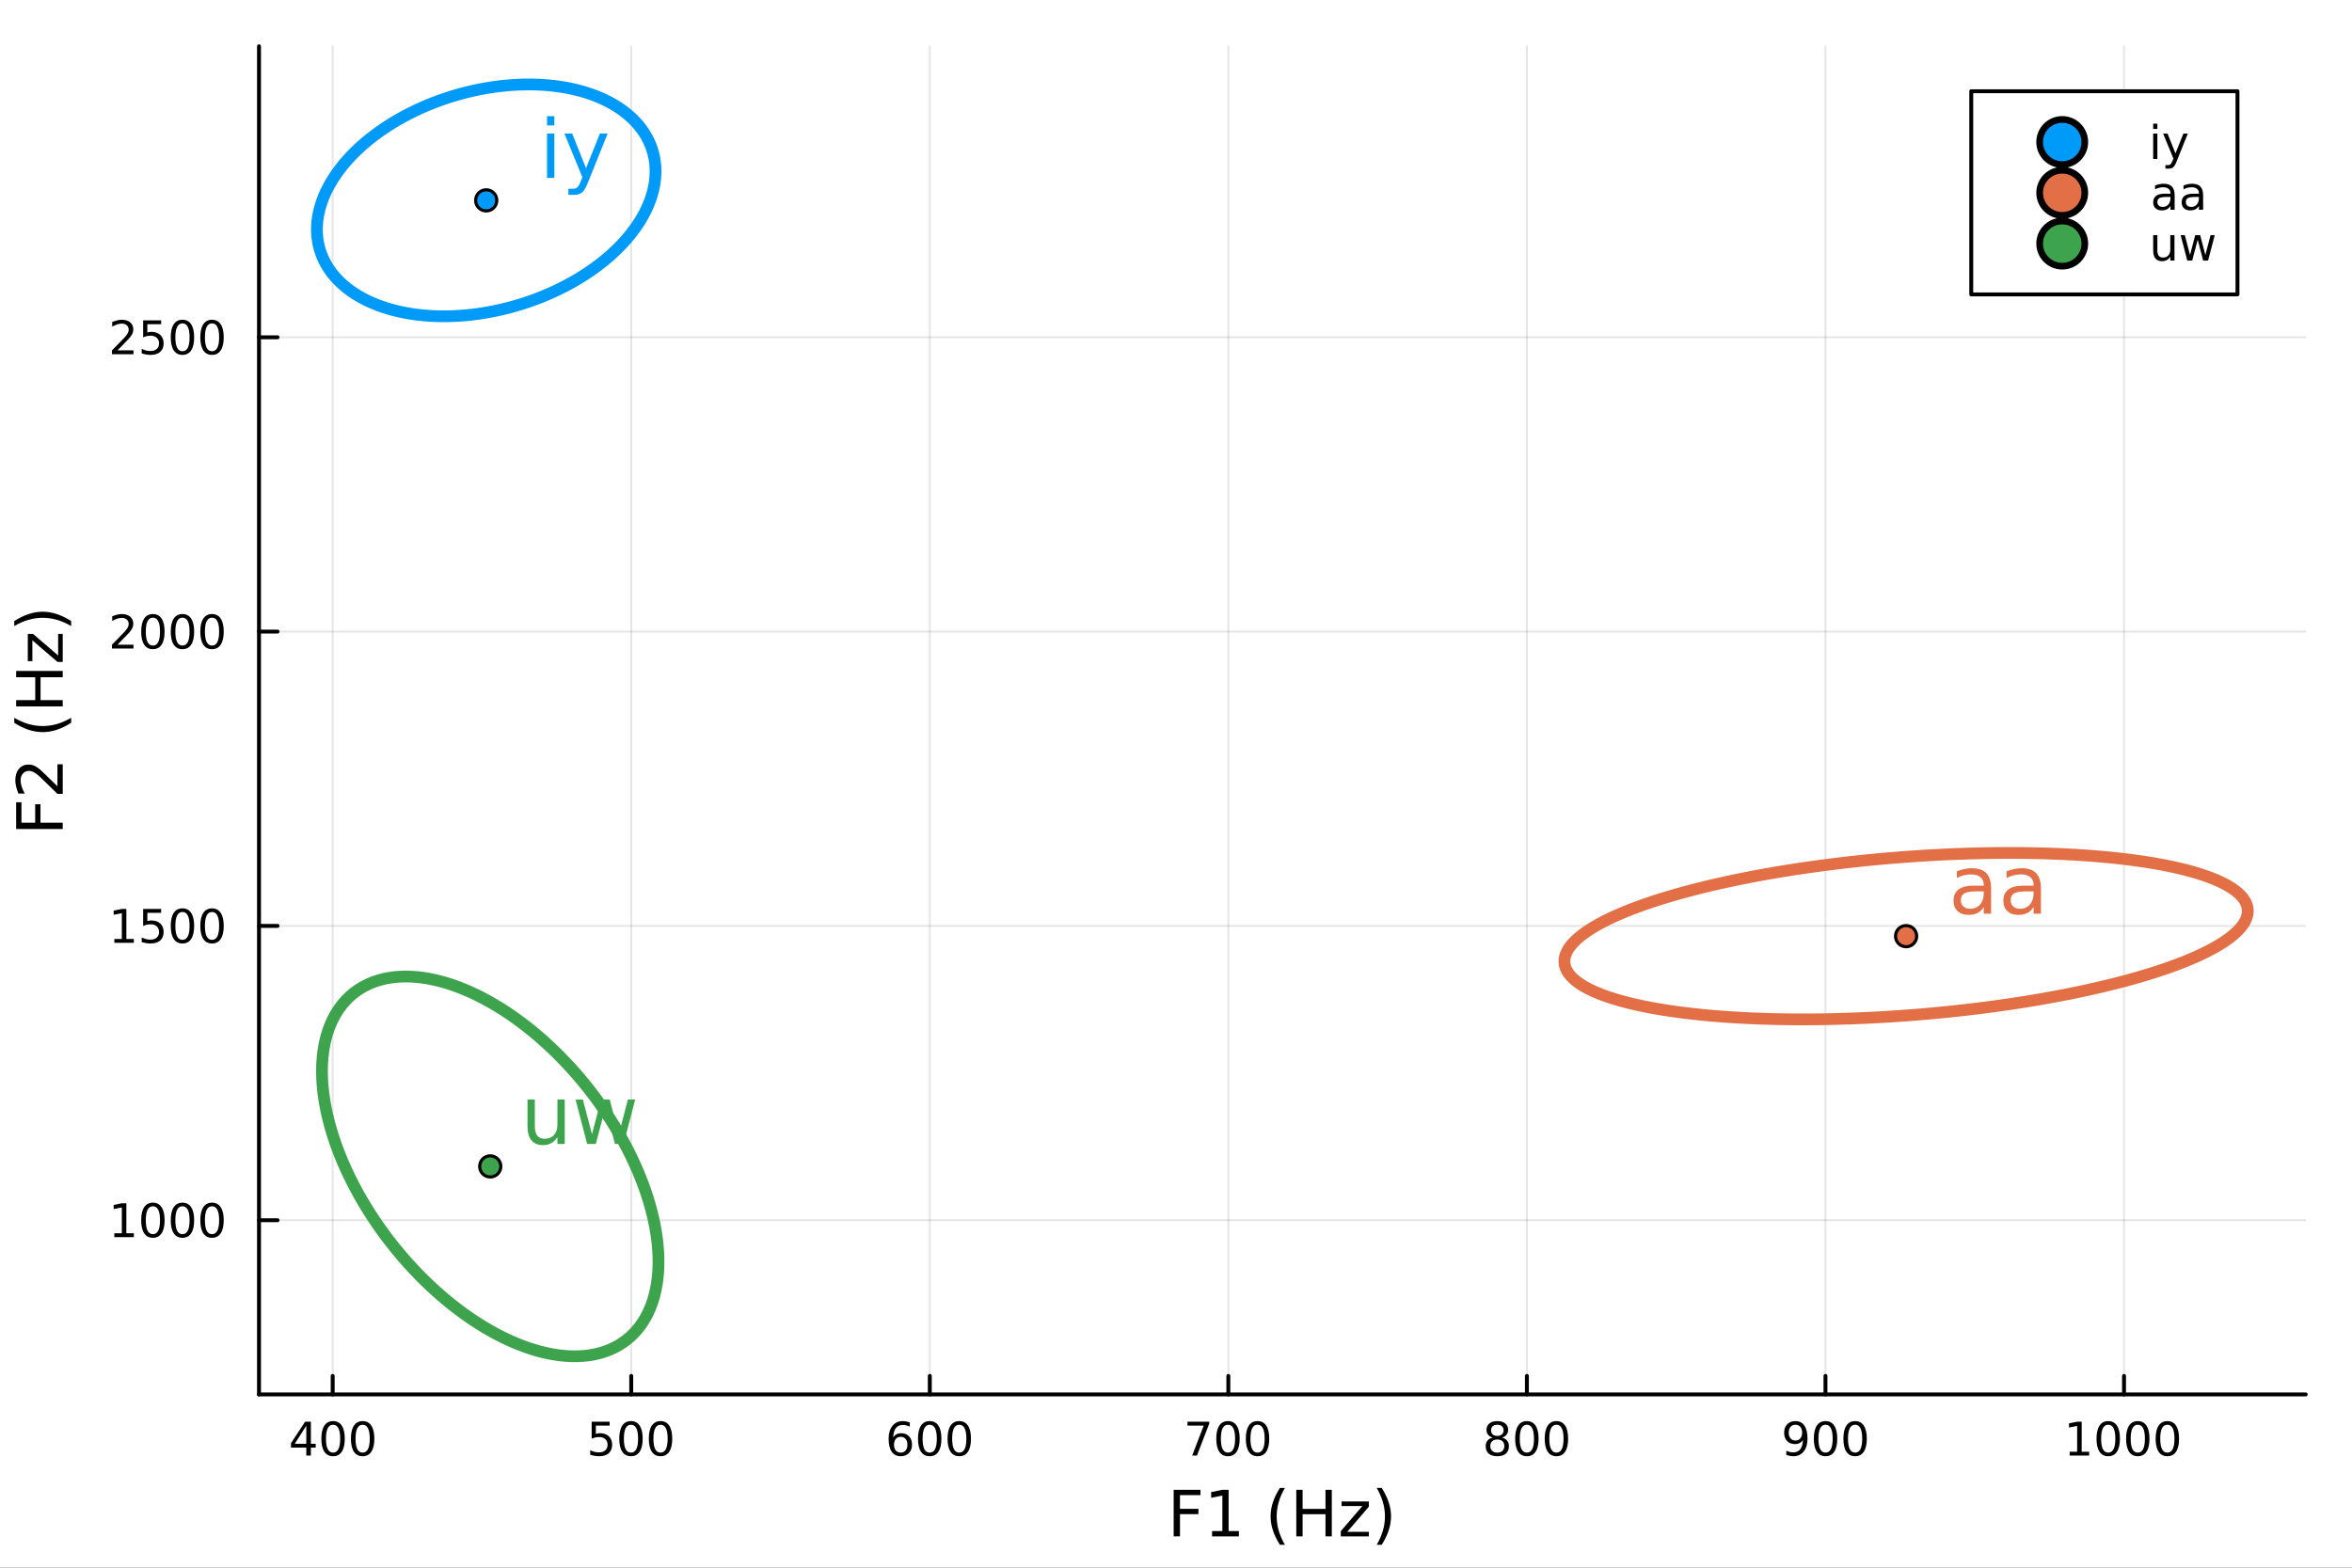 <?xml version="1.0" encoding="utf-8"?>
<svg xmlns="http://www.w3.org/2000/svg" xmlns:xlink="http://www.w3.org/1999/xlink" width="600" height="400" viewBox="0 0 2400 1600">
<rect x="0" y="0" width="2400" height="1600" fill="#333333" stroke="none"/>
<defs>
  <clipPath id="clip340">
    <rect x="0" y="0" width="2400" height="1600"/>
  </clipPath>
</defs>
<path clip-path="url(#clip340)" d="
M0 1600 L2400 1600 L2400 0 L0 0  Z
  " fill="#ffffff" fill-rule="evenodd" fill-opacity="1"/>
<defs>
  <clipPath id="clip341">
    <rect x="480" y="0" width="1681" height="1600"/>
  </clipPath>
</defs>
<path clip-path="url(#clip340)" d="
M264.287 1423.18 L2352.76 1423.18 L2352.76 47.244 L264.287 47.244  Z
  " fill="#ffffff" fill-rule="evenodd" fill-opacity="1"/>
<defs>
  <clipPath id="clip342">
    <rect x="264" y="47" width="2089" height="1377"/>
  </clipPath>
</defs>
<polyline clip-path="url(#clip342)" style="stroke:#000000; stroke-linecap:round; stroke-linejoin:round; stroke-width:2; stroke-opacity:0.1; fill:none" points="
  339.467,1423.18 339.467,47.244 
  "/>
<polyline clip-path="url(#clip342)" style="stroke:#000000; stroke-linecap:round; stroke-linejoin:round; stroke-width:2; stroke-opacity:0.1; fill:none" points="
  644.119,1423.18 644.119,47.244 
  "/>
<polyline clip-path="url(#clip342)" style="stroke:#000000; stroke-linecap:round; stroke-linejoin:round; stroke-width:2; stroke-opacity:0.1; fill:none" points="
  948.77,1423.18 948.77,47.244 
  "/>
<polyline clip-path="url(#clip342)" style="stroke:#000000; stroke-linecap:round; stroke-linejoin:round; stroke-width:2; stroke-opacity:0.1; fill:none" points="
  1253.42,1423.18 1253.42,47.244 
  "/>
<polyline clip-path="url(#clip342)" style="stroke:#000000; stroke-linecap:round; stroke-linejoin:round; stroke-width:2; stroke-opacity:0.1; fill:none" points="
  1558.07,1423.18 1558.07,47.244 
  "/>
<polyline clip-path="url(#clip342)" style="stroke:#000000; stroke-linecap:round; stroke-linejoin:round; stroke-width:2; stroke-opacity:0.1; fill:none" points="
  1862.72,1423.18 1862.72,47.244 
  "/>
<polyline clip-path="url(#clip342)" style="stroke:#000000; stroke-linecap:round; stroke-linejoin:round; stroke-width:2; stroke-opacity:0.1; fill:none" points="
  2167.37,1423.18 2167.37,47.244 
  "/>
<polyline clip-path="url(#clip340)" style="stroke:#000000; stroke-linecap:round; stroke-linejoin:round; stroke-width:4; stroke-opacity:1; fill:none" points="
  264.287,1423.18 2352.76,1423.18 
  "/>
<polyline clip-path="url(#clip340)" style="stroke:#000000; stroke-linecap:round; stroke-linejoin:round; stroke-width:4; stroke-opacity:1; fill:none" points="
  339.467,1423.18 339.467,1404.28 
  "/>
<polyline clip-path="url(#clip340)" style="stroke:#000000; stroke-linecap:round; stroke-linejoin:round; stroke-width:4; stroke-opacity:1; fill:none" points="
  644.119,1423.18 644.119,1404.28 
  "/>
<polyline clip-path="url(#clip340)" style="stroke:#000000; stroke-linecap:round; stroke-linejoin:round; stroke-width:4; stroke-opacity:1; fill:none" points="
  948.77,1423.18 948.77,1404.28 
  "/>
<polyline clip-path="url(#clip340)" style="stroke:#000000; stroke-linecap:round; stroke-linejoin:round; stroke-width:4; stroke-opacity:1; fill:none" points="
  1253.42,1423.18 1253.42,1404.28 
  "/>
<polyline clip-path="url(#clip340)" style="stroke:#000000; stroke-linecap:round; stroke-linejoin:round; stroke-width:4; stroke-opacity:1; fill:none" points="
  1558.07,1423.18 1558.07,1404.28 
  "/>
<polyline clip-path="url(#clip340)" style="stroke:#000000; stroke-linecap:round; stroke-linejoin:round; stroke-width:4; stroke-opacity:1; fill:none" points="
  1862.72,1423.18 1862.72,1404.28 
  "/>
<polyline clip-path="url(#clip340)" style="stroke:#000000; stroke-linecap:round; stroke-linejoin:round; stroke-width:4; stroke-opacity:1; fill:none" points="
  2167.37,1423.18 2167.37,1404.28 
  "/>
<path clip-path="url(#clip340)" d="M312.558 1455.09 L300.752 1473.54 L312.558 1473.54 L312.558 1455.09 M311.331 1451.02 L317.211 1451.02 L317.211 1473.54 L322.141 1473.54 L322.141 1477.43 L317.211 1477.43 L317.211 1485.58 L312.558 1485.58 L312.558 1477.43 L296.956 1477.43 L296.956 1472.92 L311.331 1451.02 Z" fill="#000000" fill-rule="evenodd" fill-opacity="1" /><path clip-path="url(#clip340)" d="M339.873 1454.1 Q336.261 1454.1 334.433 1457.66 Q332.627 1461.2 332.627 1468.33 Q332.627 1475.44 334.433 1479.01 Q336.261 1482.55 339.873 1482.55 Q343.507 1482.55 345.312 1479.01 Q347.141 1475.44 347.141 1468.33 Q347.141 1461.2 345.312 1457.66 Q343.507 1454.1 339.873 1454.1 M339.873 1450.39 Q345.683 1450.39 348.738 1455 Q351.817 1459.58 351.817 1468.33 Q351.817 1477.06 348.738 1481.67 Q345.683 1486.25 339.873 1486.25 Q334.062 1486.25 330.984 1481.67 Q327.928 1477.06 327.928 1468.33 Q327.928 1459.58 330.984 1455 Q334.062 1450.39 339.873 1450.39 Z" fill="#000000" fill-rule="evenodd" fill-opacity="1" /><path clip-path="url(#clip340)" d="M370.034 1454.1 Q366.423 1454.1 364.595 1457.66 Q362.789 1461.2 362.789 1468.33 Q362.789 1475.44 364.595 1479.01 Q366.423 1482.55 370.034 1482.55 Q373.669 1482.55 375.474 1479.01 Q377.303 1475.44 377.303 1468.33 Q377.303 1461.2 375.474 1457.66 Q373.669 1454.1 370.034 1454.1 M370.034 1450.39 Q375.845 1450.39 378.9 1455 Q381.979 1459.58 381.979 1468.33 Q381.979 1477.06 378.9 1481.67 Q375.845 1486.25 370.034 1486.25 Q364.224 1486.25 361.146 1481.67 Q358.09 1477.06 358.09 1468.33 Q358.09 1459.58 361.146 1455 Q364.224 1450.39 370.034 1450.39 Z" fill="#000000" fill-rule="evenodd" fill-opacity="1" /><path clip-path="url(#clip340)" d="M603.737 1451.02 L622.093 1451.02 L622.093 1454.96 L608.019 1454.96 L608.019 1463.43 Q609.038 1463.08 610.056 1462.92 Q611.075 1462.73 612.093 1462.73 Q617.88 1462.73 621.26 1465.9 Q624.64 1469.08 624.64 1474.49 Q624.64 1480.07 621.167 1483.17 Q617.695 1486.25 611.376 1486.25 Q609.2 1486.25 606.931 1485.88 Q604.686 1485.51 602.279 1484.77 L602.279 1480.07 Q604.362 1481.2 606.584 1481.76 Q608.806 1482.32 611.283 1482.32 Q615.288 1482.32 617.626 1480.21 Q619.964 1478.1 619.964 1474.49 Q619.964 1470.88 617.626 1468.77 Q615.288 1466.67 611.283 1466.67 Q609.408 1466.67 607.533 1467.08 Q605.681 1467.5 603.737 1468.38 L603.737 1451.02 Z" fill="#000000" fill-rule="evenodd" fill-opacity="1" /><path clip-path="url(#clip340)" d="M643.852 1454.1 Q640.241 1454.1 638.413 1457.66 Q636.607 1461.2 636.607 1468.33 Q636.607 1475.44 638.413 1479.01 Q640.241 1482.55 643.852 1482.55 Q647.487 1482.55 649.292 1479.01 Q651.121 1475.44 651.121 1468.33 Q651.121 1461.2 649.292 1457.66 Q647.487 1454.1 643.852 1454.1 M643.852 1450.39 Q649.663 1450.39 652.718 1455 Q655.797 1459.58 655.797 1468.33 Q655.797 1477.06 652.718 1481.67 Q649.663 1486.25 643.852 1486.25 Q638.042 1486.25 634.964 1481.67 Q631.908 1477.06 631.908 1468.33 Q631.908 1459.58 634.964 1455 Q638.042 1450.39 643.852 1450.39 Z" fill="#000000" fill-rule="evenodd" fill-opacity="1" /><path clip-path="url(#clip340)" d="M674.014 1454.1 Q670.403 1454.1 668.575 1457.66 Q666.769 1461.2 666.769 1468.33 Q666.769 1475.44 668.575 1479.01 Q670.403 1482.55 674.014 1482.55 Q677.649 1482.55 679.454 1479.01 Q681.283 1475.44 681.283 1468.33 Q681.283 1461.2 679.454 1457.66 Q677.649 1454.1 674.014 1454.1 M674.014 1450.39 Q679.824 1450.39 682.88 1455 Q685.959 1459.58 685.959 1468.33 Q685.959 1477.06 682.88 1481.67 Q679.824 1486.25 674.014 1486.25 Q668.204 1486.25 665.126 1481.67 Q662.07 1477.06 662.07 1468.33 Q662.07 1459.58 665.126 1455 Q668.204 1450.39 674.014 1450.39 Z" fill="#000000" fill-rule="evenodd" fill-opacity="1" /><path clip-path="url(#clip340)" d="M919.094 1466.44 Q915.946 1466.44 914.094 1468.59 Q912.265 1470.74 912.265 1474.49 Q912.265 1478.22 914.094 1480.39 Q915.946 1482.55 919.094 1482.55 Q922.242 1482.55 924.071 1480.39 Q925.923 1478.22 925.923 1474.49 Q925.923 1470.74 924.071 1468.59 Q922.242 1466.44 919.094 1466.44 M928.377 1451.78 L928.377 1456.04 Q926.617 1455.21 924.812 1454.77 Q923.029 1454.33 921.27 1454.33 Q916.64 1454.33 914.187 1457.45 Q911.756 1460.58 911.409 1466.9 Q912.775 1464.89 914.835 1463.82 Q916.895 1462.73 919.372 1462.73 Q924.58 1462.73 927.589 1465.9 Q930.622 1469.05 930.622 1474.49 Q930.622 1479.82 927.474 1483.03 Q924.326 1486.25 919.094 1486.25 Q913.099 1486.25 909.928 1481.67 Q906.756 1477.06 906.756 1468.33 Q906.756 1460.14 910.645 1455.28 Q914.534 1450.39 921.085 1450.39 Q922.844 1450.39 924.627 1450.74 Q926.432 1451.09 928.377 1451.78 Z" fill="#000000" fill-rule="evenodd" fill-opacity="1" /><path clip-path="url(#clip340)" d="M948.677 1454.1 Q945.066 1454.1 943.238 1457.66 Q941.432 1461.2 941.432 1468.33 Q941.432 1475.44 943.238 1479.01 Q945.066 1482.55 948.677 1482.55 Q952.312 1482.55 954.117 1479.01 Q955.946 1475.44 955.946 1468.33 Q955.946 1461.2 954.117 1457.66 Q952.312 1454.1 948.677 1454.1 M948.677 1450.39 Q954.487 1450.39 957.543 1455 Q960.622 1459.58 960.622 1468.33 Q960.622 1477.06 957.543 1481.67 Q954.487 1486.25 948.677 1486.25 Q942.867 1486.25 939.788 1481.67 Q936.733 1477.06 936.733 1468.33 Q936.733 1459.58 939.788 1455 Q942.867 1450.39 948.677 1450.39 Z" fill="#000000" fill-rule="evenodd" fill-opacity="1" /><path clip-path="url(#clip340)" d="M978.839 1454.1 Q975.228 1454.1 973.399 1457.66 Q971.594 1461.2 971.594 1468.33 Q971.594 1475.44 973.399 1479.01 Q975.228 1482.55 978.839 1482.55 Q982.473 1482.55 984.279 1479.01 Q986.108 1475.44 986.108 1468.33 Q986.108 1461.2 984.279 1457.66 Q982.473 1454.1 978.839 1454.1 M978.839 1450.39 Q984.649 1450.39 987.705 1455 Q990.784 1459.58 990.784 1468.33 Q990.784 1477.06 987.705 1481.67 Q984.649 1486.25 978.839 1486.25 Q973.029 1486.25 969.95 1481.67 Q966.895 1477.06 966.895 1468.33 Q966.895 1459.58 969.95 1455 Q973.029 1450.39 978.839 1450.39 Z" fill="#000000" fill-rule="evenodd" fill-opacity="1" /><path clip-path="url(#clip340)" d="M1211.7 1451.02 L1233.92 1451.02 L1233.92 1453.01 L1221.37 1485.58 L1216.49 1485.58 L1228.29 1454.96 L1211.7 1454.96 L1211.7 1451.02 Z" fill="#000000" fill-rule="evenodd" fill-opacity="1" /><path clip-path="url(#clip340)" d="M1253.04 1454.1 Q1249.43 1454.1 1247.6 1457.66 Q1245.79 1461.2 1245.79 1468.33 Q1245.79 1475.44 1247.6 1479.01 Q1249.43 1482.55 1253.04 1482.55 Q1256.67 1482.55 1258.48 1479.01 Q1260.31 1475.44 1260.31 1468.33 Q1260.31 1461.2 1258.48 1457.66 Q1256.67 1454.1 1253.04 1454.1 M1253.04 1450.39 Q1258.85 1450.39 1261.9 1455 Q1264.98 1459.58 1264.98 1468.33 Q1264.98 1477.06 1261.9 1481.67 Q1258.85 1486.25 1253.04 1486.25 Q1247.23 1486.25 1244.15 1481.67 Q1241.09 1477.06 1241.09 1468.33 Q1241.09 1459.58 1244.15 1455 Q1247.23 1450.39 1253.04 1450.39 Z" fill="#000000" fill-rule="evenodd" fill-opacity="1" /><path clip-path="url(#clip340)" d="M1283.2 1454.1 Q1279.59 1454.1 1277.76 1457.66 Q1275.96 1461.2 1275.96 1468.33 Q1275.96 1475.44 1277.76 1479.01 Q1279.59 1482.55 1283.2 1482.55 Q1286.84 1482.55 1288.64 1479.01 Q1290.47 1475.44 1290.47 1468.33 Q1290.47 1461.2 1288.64 1457.66 Q1286.84 1454.1 1283.2 1454.1 M1283.2 1450.39 Q1289.01 1450.39 1292.07 1455 Q1295.15 1459.58 1295.15 1468.33 Q1295.15 1477.06 1292.07 1481.67 Q1289.01 1486.25 1283.2 1486.25 Q1277.39 1486.25 1274.31 1481.67 Q1271.26 1477.06 1271.26 1468.33 Q1271.26 1459.58 1274.31 1455 Q1277.39 1450.39 1283.2 1450.39 Z" fill="#000000" fill-rule="evenodd" fill-opacity="1" /><path clip-path="url(#clip340)" d="M1527.86 1469.17 Q1524.53 1469.17 1522.61 1470.95 Q1520.71 1472.73 1520.71 1475.86 Q1520.71 1478.98 1522.61 1480.77 Q1524.53 1482.55 1527.86 1482.55 Q1531.2 1482.55 1533.12 1480.77 Q1535.04 1478.96 1535.04 1475.86 Q1535.04 1472.73 1533.12 1470.95 Q1531.22 1469.17 1527.86 1469.17 M1523.19 1467.18 Q1520.18 1466.44 1518.49 1464.38 Q1516.82 1462.32 1516.82 1459.35 Q1516.82 1455.21 1519.76 1452.8 Q1522.73 1450.39 1527.86 1450.39 Q1533.03 1450.39 1535.97 1452.8 Q1538.91 1455.21 1538.91 1459.35 Q1538.91 1462.32 1537.22 1464.38 Q1535.55 1466.44 1532.56 1467.18 Q1535.94 1467.96 1537.82 1470.26 Q1539.72 1472.55 1539.72 1475.86 Q1539.72 1480.88 1536.64 1483.57 Q1533.58 1486.25 1527.86 1486.25 Q1522.15 1486.25 1519.07 1483.57 Q1516.01 1480.88 1516.01 1475.86 Q1516.01 1472.55 1517.91 1470.26 Q1519.81 1467.96 1523.19 1467.18 M1521.48 1459.79 Q1521.48 1462.48 1523.14 1463.98 Q1524.83 1465.49 1527.86 1465.49 Q1530.87 1465.49 1532.56 1463.98 Q1534.28 1462.48 1534.28 1459.79 Q1534.28 1457.11 1532.56 1455.6 Q1530.87 1454.1 1527.86 1454.1 Q1524.83 1454.1 1523.14 1455.6 Q1521.48 1457.11 1521.48 1459.79 Z" fill="#000000" fill-rule="evenodd" fill-opacity="1" /><path clip-path="url(#clip340)" d="M1558.03 1454.1 Q1554.42 1454.1 1552.59 1457.66 Q1550.78 1461.2 1550.78 1468.33 Q1550.78 1475.44 1552.59 1479.01 Q1554.42 1482.55 1558.03 1482.55 Q1561.66 1482.55 1563.47 1479.01 Q1565.29 1475.44 1565.29 1468.33 Q1565.29 1461.2 1563.47 1457.66 Q1561.66 1454.1 1558.03 1454.1 M1558.03 1450.39 Q1563.84 1450.39 1566.89 1455 Q1569.97 1459.58 1569.97 1468.33 Q1569.97 1477.06 1566.89 1481.67 Q1563.84 1486.25 1558.03 1486.25 Q1552.22 1486.25 1549.14 1481.67 Q1546.08 1477.06 1546.08 1468.33 Q1546.08 1459.58 1549.14 1455 Q1552.22 1450.39 1558.03 1450.39 Z" fill="#000000" fill-rule="evenodd" fill-opacity="1" /><path clip-path="url(#clip340)" d="M1588.19 1454.1 Q1584.58 1454.1 1582.75 1457.66 Q1580.94 1461.2 1580.94 1468.33 Q1580.94 1475.44 1582.75 1479.01 Q1584.58 1482.55 1588.19 1482.55 Q1591.82 1482.55 1593.63 1479.01 Q1595.46 1475.44 1595.46 1468.33 Q1595.46 1461.2 1593.63 1457.66 Q1591.82 1454.1 1588.19 1454.1 M1588.19 1450.39 Q1594 1450.39 1597.05 1455 Q1600.13 1459.58 1600.13 1468.33 Q1600.13 1477.06 1597.05 1481.67 Q1594 1486.25 1588.19 1486.25 Q1582.38 1486.25 1579.3 1481.67 Q1576.24 1477.06 1576.24 1468.33 Q1576.24 1459.58 1579.3 1455 Q1582.38 1450.39 1588.19 1450.39 Z" fill="#000000" fill-rule="evenodd" fill-opacity="1" /><path clip-path="url(#clip340)" d="M1822.77 1484.86 L1822.77 1480.6 Q1824.53 1481.44 1826.33 1481.88 Q1828.14 1482.32 1829.88 1482.32 Q1834.51 1482.32 1836.94 1479.21 Q1839.39 1476.09 1839.74 1469.75 Q1838.4 1471.74 1836.33 1472.8 Q1834.27 1473.87 1831.77 1473.87 Q1826.59 1473.87 1823.56 1470.74 Q1820.55 1467.59 1820.55 1462.15 Q1820.55 1456.83 1823.7 1453.61 Q1826.84 1450.39 1832.08 1450.39 Q1838.07 1450.39 1841.22 1455 Q1844.39 1459.58 1844.39 1468.33 Q1844.39 1476.51 1840.5 1481.39 Q1836.64 1486.25 1830.08 1486.25 Q1828.33 1486.25 1826.52 1485.9 Q1824.71 1485.56 1822.77 1484.86 M1832.08 1470.21 Q1835.22 1470.21 1837.05 1468.06 Q1838.9 1465.9 1838.9 1462.15 Q1838.9 1458.43 1837.05 1456.27 Q1835.22 1454.1 1832.08 1454.1 Q1828.93 1454.1 1827.08 1456.27 Q1825.25 1458.43 1825.25 1462.15 Q1825.25 1465.9 1827.08 1468.06 Q1828.93 1470.21 1832.08 1470.21 Z" fill="#000000" fill-rule="evenodd" fill-opacity="1" /><path clip-path="url(#clip340)" d="M1862.79 1454.1 Q1859.18 1454.1 1857.35 1457.66 Q1855.55 1461.2 1855.55 1468.33 Q1855.55 1475.44 1857.35 1479.01 Q1859.18 1482.55 1862.79 1482.55 Q1866.43 1482.55 1868.23 1479.01 Q1870.06 1475.44 1870.06 1468.33 Q1870.06 1461.2 1868.23 1457.66 Q1866.43 1454.1 1862.79 1454.1 M1862.79 1450.39 Q1868.6 1450.39 1871.66 1455 Q1874.74 1459.58 1874.74 1468.33 Q1874.74 1477.06 1871.66 1481.67 Q1868.6 1486.25 1862.79 1486.25 Q1856.98 1486.25 1853.9 1481.67 Q1850.85 1477.06 1850.85 1468.33 Q1850.85 1459.58 1853.9 1455 Q1856.98 1450.39 1862.79 1450.39 Z" fill="#000000" fill-rule="evenodd" fill-opacity="1" /><path clip-path="url(#clip340)" d="M1892.95 1454.1 Q1889.34 1454.1 1887.52 1457.66 Q1885.71 1461.2 1885.71 1468.33 Q1885.71 1475.44 1887.52 1479.01 Q1889.34 1482.55 1892.95 1482.55 Q1896.59 1482.55 1898.39 1479.01 Q1900.22 1475.44 1900.22 1468.33 Q1900.22 1461.2 1898.39 1457.66 Q1896.59 1454.1 1892.95 1454.1 M1892.95 1450.39 Q1898.77 1450.39 1901.82 1455 Q1904.9 1459.58 1904.9 1468.33 Q1904.9 1477.06 1901.82 1481.67 Q1898.77 1486.25 1892.95 1486.25 Q1887.14 1486.25 1884.07 1481.67 Q1881.01 1477.06 1881.01 1468.33 Q1881.01 1459.58 1884.07 1455 Q1887.14 1450.39 1892.95 1450.39 Z" fill="#000000" fill-rule="evenodd" fill-opacity="1" /><path clip-path="url(#clip340)" d="M2111.9 1481.64 L2119.54 1481.64 L2119.54 1455.28 L2111.23 1456.95 L2111.23 1452.69 L2119.49 1451.02 L2124.17 1451.02 L2124.17 1481.64 L2131.81 1481.64 L2131.81 1485.58 L2111.9 1485.58 L2111.9 1481.64 Z" fill="#000000" fill-rule="evenodd" fill-opacity="1" /><path clip-path="url(#clip340)" d="M2151.25 1454.1 Q2147.64 1454.1 2145.81 1457.66 Q2144.01 1461.2 2144.01 1468.33 Q2144.01 1475.44 2145.81 1479.01 Q2147.64 1482.55 2151.25 1482.55 Q2154.89 1482.55 2156.69 1479.01 Q2158.52 1475.44 2158.52 1468.33 Q2158.52 1461.2 2156.69 1457.66 Q2154.89 1454.1 2151.25 1454.1 M2151.25 1450.39 Q2157.06 1450.39 2160.12 1455 Q2163.2 1459.58 2163.2 1468.33 Q2163.2 1477.06 2160.12 1481.67 Q2157.06 1486.25 2151.25 1486.25 Q2145.44 1486.25 2142.36 1481.67 Q2139.31 1477.06 2139.31 1468.33 Q2139.31 1459.58 2142.36 1455 Q2145.44 1450.39 2151.25 1450.39 Z" fill="#000000" fill-rule="evenodd" fill-opacity="1" /><path clip-path="url(#clip340)" d="M2181.41 1454.1 Q2177.8 1454.1 2175.97 1457.66 Q2174.17 1461.2 2174.17 1468.33 Q2174.17 1475.44 2175.97 1479.01 Q2177.8 1482.55 2181.41 1482.55 Q2185.05 1482.55 2186.85 1479.01 Q2188.68 1475.44 2188.68 1468.33 Q2188.68 1461.2 2186.85 1457.66 Q2185.05 1454.1 2181.41 1454.1 M2181.41 1450.39 Q2187.22 1450.39 2190.28 1455 Q2193.36 1459.58 2193.36 1468.33 Q2193.36 1477.06 2190.28 1481.67 Q2187.22 1486.25 2181.41 1486.25 Q2175.6 1486.25 2172.53 1481.67 Q2169.47 1477.06 2169.47 1468.33 Q2169.47 1459.58 2172.53 1455 Q2175.6 1450.39 2181.41 1450.39 Z" fill="#000000" fill-rule="evenodd" fill-opacity="1" /><path clip-path="url(#clip340)" d="M2211.58 1454.1 Q2207.96 1454.1 2206.14 1457.66 Q2204.33 1461.2 2204.33 1468.33 Q2204.33 1475.44 2206.14 1479.01 Q2207.96 1482.55 2211.58 1482.55 Q2215.21 1482.55 2217.02 1479.01 Q2218.84 1475.44 2218.84 1468.33 Q2218.84 1461.2 2217.02 1457.66 Q2215.21 1454.1 2211.58 1454.1 M2211.58 1450.39 Q2217.39 1450.39 2220.44 1455 Q2223.52 1459.58 2223.52 1468.33 Q2223.52 1477.06 2220.44 1481.67 Q2217.39 1486.25 2211.58 1486.25 Q2205.77 1486.25 2202.69 1481.67 Q2199.63 1477.06 2199.63 1468.33 Q2199.63 1459.58 2202.69 1455 Q2205.77 1450.39 2211.58 1450.39 Z" fill="#000000" fill-rule="evenodd" fill-opacity="1" /><path clip-path="url(#clip340)" d="M1197.63 1520.52 L1224.94 1520.52 L1224.94 1525.93 L1204.06 1525.93 L1204.06 1539.94 L1222.9 1539.94 L1222.9 1545.35 L1204.06 1545.35 L1204.06 1568.04 L1197.63 1568.04 L1197.63 1520.52 Z" fill="#000000" fill-rule="evenodd" fill-opacity="1" /><path clip-path="url(#clip340)" d="M1236.81 1562.63 L1247.32 1562.63 L1247.32 1526.38 L1235.89 1528.67 L1235.89 1522.82 L1247.25 1520.52 L1253.68 1520.52 L1253.68 1562.63 L1264.18 1562.63 L1264.18 1568.04 L1236.81 1568.04 L1236.81 1562.63 Z" fill="#000000" fill-rule="evenodd" fill-opacity="1" /><path clip-path="url(#clip340)" d="M1311.13 1518.58 Q1306.87 1525.9 1304.8 1533.06 Q1302.73 1540.23 1302.73 1547.58 Q1302.73 1554.93 1304.8 1562.16 Q1306.9 1569.35 1311.13 1576.64 L1306.04 1576.64 Q1301.26 1569.16 1298.88 1561.93 Q1296.52 1554.71 1296.52 1547.58 Q1296.52 1540.48 1298.88 1533.29 Q1301.23 1526.09 1306.04 1518.58 L1311.13 1518.58 Z" fill="#000000" fill-rule="evenodd" fill-opacity="1" /><path clip-path="url(#clip340)" d="M1322.75 1520.52 L1329.18 1520.52 L1329.18 1540 L1352.54 1540 L1352.54 1520.52 L1358.97 1520.52 L1358.97 1568.04 L1352.54 1568.04 L1352.54 1545.41 L1329.18 1545.41 L1329.18 1568.04 L1322.75 1568.04 L1322.75 1520.52 Z" fill="#000000" fill-rule="evenodd" fill-opacity="1" /><path clip-path="url(#clip340)" d="M1368.96 1532.4 L1396.78 1532.4 L1396.78 1537.74 L1374.76 1563.37 L1396.78 1563.37 L1396.78 1568.04 L1368.17 1568.04 L1368.17 1562.7 L1390.19 1537.07 L1368.96 1537.07 L1368.96 1532.4 Z" fill="#000000" fill-rule="evenodd" fill-opacity="1" /><path clip-path="url(#clip340)" d="M1404.8 1518.58 L1409.9 1518.58 Q1414.67 1526.09 1417.03 1533.29 Q1419.41 1540.48 1419.41 1547.58 Q1419.41 1554.71 1417.03 1561.93 Q1414.67 1569.16 1409.9 1576.64 L1404.8 1576.64 Q1409.04 1569.35 1411.1 1562.16 Q1413.21 1554.93 1413.21 1547.58 Q1413.21 1540.23 1411.1 1533.06 Q1409.04 1525.9 1404.8 1518.58 Z" fill="#000000" fill-rule="evenodd" fill-opacity="1" /><polyline clip-path="url(#clip342)" style="stroke:#000000; stroke-linecap:round; stroke-linejoin:round; stroke-width:2; stroke-opacity:0.1; fill:none" points="
  264.287,1245.36 2352.76,1245.36 
  "/>
<polyline clip-path="url(#clip342)" style="stroke:#000000; stroke-linecap:round; stroke-linejoin:round; stroke-width:2; stroke-opacity:0.1; fill:none" points="
  264.287,944.985 2352.76,944.985 
  "/>
<polyline clip-path="url(#clip342)" style="stroke:#000000; stroke-linecap:round; stroke-linejoin:round; stroke-width:2; stroke-opacity:0.1; fill:none" points="
  264.287,644.614 2352.76,644.614 
  "/>
<polyline clip-path="url(#clip342)" style="stroke:#000000; stroke-linecap:round; stroke-linejoin:round; stroke-width:2; stroke-opacity:0.1; fill:none" points="
  264.287,344.243 2352.76,344.243 
  "/>
<polyline clip-path="url(#clip340)" style="stroke:#000000; stroke-linecap:round; stroke-linejoin:round; stroke-width:4; stroke-opacity:1; fill:none" points="
  264.287,1423.18 264.287,47.244 
  "/>
<polyline clip-path="url(#clip340)" style="stroke:#000000; stroke-linecap:round; stroke-linejoin:round; stroke-width:4; stroke-opacity:1; fill:none" points="
  264.287,1245.36 283.185,1245.36 
  "/>
<polyline clip-path="url(#clip340)" style="stroke:#000000; stroke-linecap:round; stroke-linejoin:round; stroke-width:4; stroke-opacity:1; fill:none" points="
  264.287,944.985 283.185,944.985 
  "/>
<polyline clip-path="url(#clip340)" style="stroke:#000000; stroke-linecap:round; stroke-linejoin:round; stroke-width:4; stroke-opacity:1; fill:none" points="
  264.287,644.614 283.185,644.614 
  "/>
<polyline clip-path="url(#clip340)" style="stroke:#000000; stroke-linecap:round; stroke-linejoin:round; stroke-width:4; stroke-opacity:1; fill:none" points="
  264.287,344.243 283.185,344.243 
  "/>
<path clip-path="url(#clip340)" d="M116.668 1258.7 L124.306 1258.7 L124.306 1232.33 L115.996 1234 L115.996 1229.74 L124.26 1228.08 L128.936 1228.08 L128.936 1258.7 L136.575 1258.7 L136.575 1262.64 L116.668 1262.64 L116.668 1258.7 Z" fill="#000000" fill-rule="evenodd" fill-opacity="1" /><path clip-path="url(#clip340)" d="M156.019 1231.15 Q152.408 1231.15 150.579 1234.72 Q148.774 1238.26 148.774 1245.39 Q148.774 1252.5 150.579 1256.06 Q152.408 1259.6 156.019 1259.6 Q159.653 1259.6 161.459 1256.06 Q163.288 1252.5 163.288 1245.39 Q163.288 1238.26 161.459 1234.72 Q159.653 1231.15 156.019 1231.15 M156.019 1227.45 Q161.829 1227.45 164.885 1232.06 Q167.964 1236.64 167.964 1245.39 Q167.964 1254.12 164.885 1258.72 Q161.829 1263.31 156.019 1263.31 Q150.209 1263.31 147.13 1258.72 Q144.075 1254.12 144.075 1245.39 Q144.075 1236.64 147.13 1232.06 Q150.209 1227.45 156.019 1227.45 Z" fill="#000000" fill-rule="evenodd" fill-opacity="1" /><path clip-path="url(#clip340)" d="M186.181 1231.15 Q182.57 1231.15 180.741 1234.72 Q178.936 1238.26 178.936 1245.39 Q178.936 1252.5 180.741 1256.06 Q182.57 1259.6 186.181 1259.6 Q189.815 1259.6 191.621 1256.06 Q193.45 1252.5 193.45 1245.39 Q193.45 1238.26 191.621 1234.72 Q189.815 1231.15 186.181 1231.15 M186.181 1227.45 Q191.991 1227.45 195.047 1232.06 Q198.125 1236.64 198.125 1245.39 Q198.125 1254.12 195.047 1258.72 Q191.991 1263.31 186.181 1263.31 Q180.371 1263.31 177.292 1258.72 Q174.237 1254.12 174.237 1245.39 Q174.237 1236.64 177.292 1232.06 Q180.371 1227.45 186.181 1227.45 Z" fill="#000000" fill-rule="evenodd" fill-opacity="1" /><path clip-path="url(#clip340)" d="M216.343 1231.15 Q212.732 1231.15 210.903 1234.72 Q209.098 1238.26 209.098 1245.39 Q209.098 1252.5 210.903 1256.06 Q212.732 1259.6 216.343 1259.6 Q219.977 1259.6 221.783 1256.06 Q223.611 1252.5 223.611 1245.39 Q223.611 1238.26 221.783 1234.72 Q219.977 1231.15 216.343 1231.15 M216.343 1227.45 Q222.153 1227.45 225.209 1232.06 Q228.287 1236.64 228.287 1245.39 Q228.287 1254.12 225.209 1258.72 Q222.153 1263.31 216.343 1263.31 Q210.533 1263.31 207.454 1258.72 Q204.399 1254.12 204.399 1245.39 Q204.399 1236.64 207.454 1232.06 Q210.533 1227.45 216.343 1227.45 Z" fill="#000000" fill-rule="evenodd" fill-opacity="1" /><path clip-path="url(#clip340)" d="M116.668 958.33 L124.306 958.33 L124.306 931.964 L115.996 933.631 L115.996 929.371 L124.26 927.705 L128.936 927.705 L128.936 958.33 L136.575 958.33 L136.575 962.265 L116.668 962.265 L116.668 958.33 Z" fill="#000000" fill-rule="evenodd" fill-opacity="1" /><path clip-path="url(#clip340)" d="M146.066 927.705 L164.422 927.705 L164.422 931.64 L150.348 931.64 L150.348 940.112 Q151.366 939.765 152.385 939.603 Q153.403 939.418 154.422 939.418 Q160.209 939.418 163.589 942.589 Q166.968 945.76 166.968 951.177 Q166.968 956.756 163.496 959.857 Q160.024 962.936 153.704 962.936 Q151.528 962.936 149.26 962.566 Q147.015 962.195 144.607 961.455 L144.607 956.756 Q146.691 957.89 148.913 958.445 Q151.135 959.001 153.612 959.001 Q157.616 959.001 159.954 956.894 Q162.292 954.788 162.292 951.177 Q162.292 947.566 159.954 945.459 Q157.616 943.353 153.612 943.353 Q151.737 943.353 149.862 943.77 Q148.01 944.186 146.066 945.066 L146.066 927.705 Z" fill="#000000" fill-rule="evenodd" fill-opacity="1" /><path clip-path="url(#clip340)" d="M186.181 930.783 Q182.57 930.783 180.741 934.348 Q178.936 937.89 178.936 945.02 Q178.936 952.126 180.741 955.691 Q182.57 959.232 186.181 959.232 Q189.815 959.232 191.621 955.691 Q193.45 952.126 193.45 945.02 Q193.45 937.89 191.621 934.348 Q189.815 930.783 186.181 930.783 M186.181 927.08 Q191.991 927.08 195.047 931.686 Q198.125 936.27 198.125 945.02 Q198.125 953.746 195.047 958.353 Q191.991 962.936 186.181 962.936 Q180.371 962.936 177.292 958.353 Q174.237 953.746 174.237 945.02 Q174.237 936.27 177.292 931.686 Q180.371 927.08 186.181 927.08 Z" fill="#000000" fill-rule="evenodd" fill-opacity="1" /><path clip-path="url(#clip340)" d="M216.343 930.783 Q212.732 930.783 210.903 934.348 Q209.098 937.89 209.098 945.02 Q209.098 952.126 210.903 955.691 Q212.732 959.232 216.343 959.232 Q219.977 959.232 221.783 955.691 Q223.611 952.126 223.611 945.02 Q223.611 937.89 221.783 934.348 Q219.977 930.783 216.343 930.783 M216.343 927.08 Q222.153 927.08 225.209 931.686 Q228.287 936.27 228.287 945.02 Q228.287 953.746 225.209 958.353 Q222.153 962.936 216.343 962.936 Q210.533 962.936 207.454 958.353 Q204.399 953.746 204.399 945.02 Q204.399 936.27 207.454 931.686 Q210.533 927.08 216.343 927.08 Z" fill="#000000" fill-rule="evenodd" fill-opacity="1" /><path clip-path="url(#clip340)" d="M119.885 657.959 L136.204 657.959 L136.204 661.894 L114.26 661.894 L114.26 657.959 Q116.922 655.204 121.505 650.575 Q126.112 645.922 127.292 644.579 Q129.538 642.056 130.417 640.32 Q131.32 638.561 131.32 636.871 Q131.32 634.116 129.376 632.38 Q127.455 630.644 124.353 630.644 Q122.154 630.644 119.7 631.408 Q117.269 632.172 114.492 633.723 L114.492 629.001 Q117.316 627.866 119.769 627.288 Q122.223 626.709 124.26 626.709 Q129.63 626.709 132.825 629.394 Q136.019 632.079 136.019 636.57 Q136.019 638.7 135.209 640.621 Q134.422 642.519 132.316 645.112 Q131.737 645.783 128.635 649.001 Q125.533 652.195 119.885 657.959 Z" fill="#000000" fill-rule="evenodd" fill-opacity="1" /><path clip-path="url(#clip340)" d="M156.019 630.413 Q152.408 630.413 150.579 633.978 Q148.774 637.519 148.774 644.649 Q148.774 651.755 150.579 655.32 Q152.408 658.862 156.019 658.862 Q159.653 658.862 161.459 655.32 Q163.288 651.755 163.288 644.649 Q163.288 637.519 161.459 633.978 Q159.653 630.413 156.019 630.413 M156.019 626.709 Q161.829 626.709 164.885 631.315 Q167.964 635.899 167.964 644.649 Q167.964 653.376 164.885 657.982 Q161.829 662.565 156.019 662.565 Q150.209 662.565 147.13 657.982 Q144.075 653.376 144.075 644.649 Q144.075 635.899 147.13 631.315 Q150.209 626.709 156.019 626.709 Z" fill="#000000" fill-rule="evenodd" fill-opacity="1" /><path clip-path="url(#clip340)" d="M186.181 630.413 Q182.57 630.413 180.741 633.978 Q178.936 637.519 178.936 644.649 Q178.936 651.755 180.741 655.32 Q182.57 658.862 186.181 658.862 Q189.815 658.862 191.621 655.32 Q193.45 651.755 193.45 644.649 Q193.45 637.519 191.621 633.978 Q189.815 630.413 186.181 630.413 M186.181 626.709 Q191.991 626.709 195.047 631.315 Q198.125 635.899 198.125 644.649 Q198.125 653.376 195.047 657.982 Q191.991 662.565 186.181 662.565 Q180.371 662.565 177.292 657.982 Q174.237 653.376 174.237 644.649 Q174.237 635.899 177.292 631.315 Q180.371 626.709 186.181 626.709 Z" fill="#000000" fill-rule="evenodd" fill-opacity="1" /><path clip-path="url(#clip340)" d="M216.343 630.413 Q212.732 630.413 210.903 633.978 Q209.098 637.519 209.098 644.649 Q209.098 651.755 210.903 655.32 Q212.732 658.862 216.343 658.862 Q219.977 658.862 221.783 655.32 Q223.611 651.755 223.611 644.649 Q223.611 637.519 221.783 633.978 Q219.977 630.413 216.343 630.413 M216.343 626.709 Q222.153 626.709 225.209 631.315 Q228.287 635.899 228.287 644.649 Q228.287 653.376 225.209 657.982 Q222.153 662.565 216.343 662.565 Q210.533 662.565 207.454 657.982 Q204.399 653.376 204.399 644.649 Q204.399 635.899 207.454 631.315 Q210.533 626.709 216.343 626.709 Z" fill="#000000" fill-rule="evenodd" fill-opacity="1" /><path clip-path="url(#clip340)" d="M119.885 357.588 L136.204 357.588 L136.204 361.523 L114.26 361.523 L114.26 357.588 Q116.922 354.833 121.505 350.204 Q126.112 345.551 127.292 344.209 Q129.538 341.685 130.417 339.949 Q131.32 338.19 131.32 336.5 Q131.32 333.746 129.376 332.01 Q127.455 330.273 124.353 330.273 Q122.154 330.273 119.7 331.037 Q117.269 331.801 114.492 333.352 L114.492 328.63 Q117.316 327.496 119.769 326.917 Q122.223 326.338 124.26 326.338 Q129.63 326.338 132.825 329.023 Q136.019 331.709 136.019 336.199 Q136.019 338.329 135.209 340.25 Q134.422 342.148 132.316 344.741 Q131.737 345.412 128.635 348.63 Q125.533 351.824 119.885 357.588 Z" fill="#000000" fill-rule="evenodd" fill-opacity="1" /><path clip-path="url(#clip340)" d="M146.066 326.963 L164.422 326.963 L164.422 330.898 L150.348 330.898 L150.348 339.371 Q151.366 339.023 152.385 338.861 Q153.403 338.676 154.422 338.676 Q160.209 338.676 163.589 341.847 Q166.968 345.019 166.968 350.435 Q166.968 356.014 163.496 359.116 Q160.024 362.195 153.704 362.195 Q151.528 362.195 149.26 361.824 Q147.015 361.454 144.607 360.713 L144.607 356.014 Q146.691 357.148 148.913 357.704 Q151.135 358.259 153.612 358.259 Q157.616 358.259 159.954 356.153 Q162.292 354.046 162.292 350.435 Q162.292 346.824 159.954 344.718 Q157.616 342.611 153.612 342.611 Q151.737 342.611 149.862 343.028 Q148.01 343.445 146.066 344.324 L146.066 326.963 Z" fill="#000000" fill-rule="evenodd" fill-opacity="1" /><path clip-path="url(#clip340)" d="M186.181 330.042 Q182.57 330.042 180.741 333.607 Q178.936 337.148 178.936 344.278 Q178.936 351.384 180.741 354.949 Q182.57 358.491 186.181 358.491 Q189.815 358.491 191.621 354.949 Q193.45 351.384 193.45 344.278 Q193.45 337.148 191.621 333.607 Q189.815 330.042 186.181 330.042 M186.181 326.338 Q191.991 326.338 195.047 330.945 Q198.125 335.528 198.125 344.278 Q198.125 353.005 195.047 357.611 Q191.991 362.195 186.181 362.195 Q180.371 362.195 177.292 357.611 Q174.237 353.005 174.237 344.278 Q174.237 335.528 177.292 330.945 Q180.371 326.338 186.181 326.338 Z" fill="#000000" fill-rule="evenodd" fill-opacity="1" /><path clip-path="url(#clip340)" d="M216.343 330.042 Q212.732 330.042 210.903 333.607 Q209.098 337.148 209.098 344.278 Q209.098 351.384 210.903 354.949 Q212.732 358.491 216.343 358.491 Q219.977 358.491 221.783 354.949 Q223.611 351.384 223.611 344.278 Q223.611 337.148 221.783 333.607 Q219.977 330.042 216.343 330.042 M216.343 326.338 Q222.153 326.338 225.209 330.945 Q228.287 335.528 228.287 344.278 Q228.287 353.005 225.209 357.611 Q222.153 362.195 216.343 362.195 Q210.533 362.195 207.454 357.611 Q204.399 353.005 204.399 344.278 Q204.399 335.528 207.454 330.945 Q210.533 326.338 216.343 326.338 Z" fill="#000000" fill-rule="evenodd" fill-opacity="1" /><path clip-path="url(#clip340)" d="M16.484 846.103 L16.484 818.794 L21.895 818.794 L21.895 839.673 L35.9 839.673 L35.9 820.831 L41.31 820.831 L41.31 839.673 L64.004 839.673 L64.004 846.103 L16.484 846.103 Z" fill="#000000" fill-rule="evenodd" fill-opacity="1" /><path clip-path="url(#clip340)" d="M58.593 802.497 L58.593 780.058 L64.004 780.058 L64.004 810.232 L58.593 810.232 Q54.806 806.572 48.44 800.269 Q42.042 793.936 40.196 792.312 Q36.727 789.225 34.34 788.016 Q31.921 786.774 29.598 786.774 Q25.81 786.774 23.423 789.448 Q21.036 792.09 21.036 796.355 Q21.036 799.378 22.086 802.752 Q23.136 806.094 25.269 809.914 L18.776 809.914 Q17.216 806.03 16.421 802.657 Q15.625 799.283 15.625 796.482 Q15.625 789.098 19.317 784.705 Q23.009 780.313 29.184 780.313 Q32.112 780.313 34.754 781.427 Q37.364 782.509 40.928 785.406 Q41.852 786.201 46.276 790.466 Q50.668 794.731 58.593 802.497 Z" fill="#000000" fill-rule="evenodd" fill-opacity="1" /><path clip-path="url(#clip340)" d="M14.543 732.602 Q21.863 736.867 29.025 738.936 Q36.186 741.005 43.538 741.005 Q50.891 741.005 58.116 738.936 Q65.309 736.835 72.598 732.602 L72.598 737.695 Q65.118 742.469 57.893 744.856 Q50.668 747.211 43.538 747.211 Q36.441 747.211 29.247 744.856 Q22.054 742.501 14.543 737.695 L14.543 732.602 Z" fill="#000000" fill-rule="evenodd" fill-opacity="1" /><path clip-path="url(#clip340)" d="M16.484 720.985 L16.484 714.555 L35.963 714.555 L35.963 691.193 L16.484 691.193 L16.484 684.764 L64.004 684.764 L64.004 691.193 L41.374 691.193 L41.374 714.555 L64.004 714.555 L64.004 720.985 L16.484 720.985 Z" fill="#000000" fill-rule="evenodd" fill-opacity="1" /><path clip-path="url(#clip340)" d="M28.356 674.77 L28.356 646.951 L33.703 646.951 L59.325 668.977 L59.325 646.951 L64.004 646.951 L64.004 675.565 L58.657 675.565 L33.035 653.54 L33.035 674.77 L28.356 674.77 Z" fill="#000000" fill-rule="evenodd" fill-opacity="1" /><path clip-path="url(#clip340)" d="M14.543 638.931 L14.543 633.838 Q22.054 629.064 29.247 626.708 Q36.441 624.321 43.538 624.321 Q50.668 624.321 57.893 626.708 Q65.118 629.064 72.598 633.838 L72.598 638.931 Q65.309 634.697 58.116 632.629 Q50.891 630.528 43.538 630.528 Q36.186 630.528 29.025 632.629 Q21.863 634.697 14.543 638.931 Z" fill="#000000" fill-rule="evenodd" fill-opacity="1" /><circle clip-path="url(#clip342)" cx="496.145" cy="204.489" r="10.8" fill="#009af9" fill-rule="evenodd" fill-opacity="1" stroke="#000000" stroke-opacity="1" stroke-width="3.2"/>
<polyline clip-path="url(#clip342)" style="stroke:#009af9; stroke-linecap:round; stroke-linejoin:round; stroke-width:12; stroke-opacity:1; fill:none" points="
  668.899,174.817 668.886,173.377 668.844,171.942 668.776,170.513 668.68,169.089 668.557,167.67 668.406,166.257 668.229,164.851 668.024,163.45 667.791,162.056 
  667.532,160.669 667.245,159.289 666.931,157.916 666.59,156.551 666.222,155.193 665.827,153.842 665.405,152.5 664.957,151.166 664.481,149.841 663.979,148.524 
  663.45,147.216 662.895,145.917 662.313,144.627 661.705,143.347 661.071,142.077 660.41,140.816 659.724,139.566 659.012,138.326 658.273,137.096 657.509,135.877 
  656.72,134.669 655.905,133.472 655.064,132.287 654.199,131.112 653.308,129.95 652.393,128.799 651.453,127.66 650.488,126.533 649.498,125.419 648.485,124.317 
  647.447,123.228 646.385,122.152 645.299,121.089 644.19,120.039 643.057,119.003 641.901,117.98 640.722,116.97 639.52,115.975 638.295,114.994 637.048,114.027 
  635.778,113.074 634.486,112.136 633.173,111.212 631.837,110.303 630.48,109.409 629.102,108.53 627.703,107.667 626.282,106.818 624.841,105.986 623.38,105.168 
  621.899,104.367 620.397,103.581 618.876,102.812 617.336,102.058 615.776,101.321 614.197,100.6 612.6,99.896 610.984,99.208 609.35,98.537 607.698,97.883 
  606.028,97.245 604.341,96.625 602.637,96.022 600.915,95.436 599.178,94.867 597.423,94.315 595.653,93.781 593.867,93.265 592.066,92.766 590.249,92.285 
  588.418,91.822 586.571,91.376 584.711,90.949 582.836,90.539 580.948,90.148 579.046,89.775 577.131,89.419 575.203,89.083 573.263,88.764 571.31,88.464 
  569.346,88.182 567.37,87.919 565.383,87.674 563.384,87.447 561.375,87.24 559.356,87.05 557.327,86.88 555.287,86.728 553.239,86.594 551.182,86.48 
  549.115,86.384 547.041,86.307 544.958,86.249 542.868,86.209 540.77,86.188 538.665,86.186 536.553,86.202 534.435,86.238 532.311,86.292 530.181,86.365 
  528.046,86.456 525.906,86.566 523.761,86.695 521.611,86.843 519.458,87.009 517.301,87.194 515.14,87.398 512.977,87.62 510.811,87.86 508.642,88.119 
  506.472,88.397 504.3,88.693 502.126,89.007 499.952,89.34 497.777,89.691 495.602,90.06 493.426,90.447 491.252,90.852 489.078,91.276 486.905,91.717 
  484.734,92.176 482.564,92.653 480.397,93.148 478.232,93.66 476.07,94.19 473.911,94.737 471.756,95.302 469.604,95.884 467.457,96.484 465.314,97.1 
  463.176,97.734 461.044,98.384 458.917,99.051 456.796,99.735 454.681,100.436 452.573,101.153 450.471,101.886 448.377,102.636 446.29,103.402 444.212,104.184 
  442.141,104.981 440.079,105.795 438.026,106.624 435.983,107.469 433.948,108.329 431.924,109.204 429.91,110.095 427.906,111 425.913,111.92 423.931,112.855 
  421.961,113.805 420.003,114.769 418.056,115.747 416.122,116.739 414.201,117.745 412.292,118.764 410.397,119.798 408.516,120.845 406.648,121.905 404.795,122.978 
  402.956,124.064 401.131,125.163 399.322,126.274 397.529,127.398 395.75,128.534 393.988,129.682 392.242,130.842 390.513,132.014 388.8,133.197 387.104,134.391 
  385.426,135.597 383.765,136.813 382.122,138.04 380.497,139.278 378.89,140.526 377.302,141.784 375.733,143.052 374.182,144.33 372.652,145.618 371.14,146.914 
  369.649,148.22 368.177,149.535 366.726,150.858 365.296,152.19 363.886,153.531 362.497,154.879 361.129,156.235 359.783,157.599 358.459,158.971 357.156,160.349 
  355.875,161.735 354.616,163.127 353.38,164.526 352.167,165.931 350.976,167.342 349.809,168.76 348.664,170.182 347.543,171.611 346.446,173.044 345.372,174.483 
  344.322,175.926 343.296,177.374 342.295,178.826 341.318,180.282 340.365,181.742 339.437,183.206 338.534,184.673 337.656,186.143 336.803,187.616 335.975,189.092 
  335.173,190.57 334.396,192.05 333.645,193.532 332.92,195.017 332.22,196.502 331.547,197.989 330.899,199.477 330.278,200.965 329.683,202.455 329.115,203.944 
  328.573,205.434 328.057,206.923 327.569,208.412 327.107,209.901 326.671,211.388 326.263,212.875 325.881,214.36 325.527,215.844 325.199,217.326 324.899,218.805 
  324.626,220.283 324.38,221.758 324.161,223.23 323.97,224.7 323.806,226.166 323.669,227.628 323.559,229.087 323.477,230.542 323.422,231.993 323.395,233.44 
  323.395,234.882 323.422,236.319 323.477,237.751 323.559,239.178 323.669,240.6 323.806,242.015 323.97,243.425 324.161,244.829 324.38,246.226 324.626,247.616 
  324.899,249 325.199,250.376 325.527,251.746 325.881,253.108 326.263,254.462 326.671,255.808 327.107,257.146 327.569,258.476 328.057,259.797 328.573,261.109 
  329.115,262.413 329.683,263.707 330.278,264.992 330.899,266.267 331.547,267.533 332.22,268.788 332.92,270.033 333.645,271.268 334.396,272.493 335.173,273.706 
  335.975,274.909 336.803,276.1 337.656,277.28 338.534,278.449 339.437,279.605 340.365,280.75 341.318,281.883 342.295,283.004 343.296,284.112 344.322,285.207 
  345.372,286.29 346.446,287.359 347.543,288.416 348.664,289.459 349.809,290.489 350.976,291.505 352.167,292.507 353.38,293.496 354.616,294.47 355.875,295.43 
  357.156,296.375 358.459,297.306 359.783,298.223 361.129,299.124 362.497,300.01 363.886,300.882 365.296,301.738 366.726,302.578 368.177,303.403 369.649,304.213 
  371.14,305.006 372.652,305.784 374.182,306.545 375.733,307.291 377.302,308.02 378.89,308.732 380.497,309.428 382.122,310.108 383.765,310.771 385.426,311.416 
  387.104,312.045 388.8,312.657 390.513,313.252 392.242,313.829 393.988,314.389 395.75,314.932 397.529,315.457 399.322,315.965 401.131,316.455 402.956,316.927 
  404.795,317.381 406.648,317.818 408.516,318.236 410.397,318.637 412.292,319.019 414.201,319.383 416.122,319.729 418.056,320.057 420.003,320.367 421.961,320.658 
  423.931,320.93 425.913,321.184 427.906,321.42 429.91,321.637 431.924,321.836 433.948,322.015 435.983,322.177 438.026,322.319 440.079,322.443 442.141,322.549 
  444.212,322.635 446.29,322.703 448.377,322.752 450.471,322.782 452.573,322.794 454.681,322.787 456.796,322.761 458.917,322.716 461.044,322.652 463.176,322.57 
  465.314,322.469 467.457,322.35 469.604,322.211 471.756,322.054 473.911,321.879 476.07,321.685 478.232,321.472 480.397,321.24 482.564,320.991 484.734,320.722 
  486.905,320.436 489.078,320.13 491.252,319.807 493.426,319.465 495.602,319.105 497.777,318.727 499.952,318.331 502.126,317.916 504.3,317.484 506.472,317.034 
  508.642,316.566 510.811,316.08 512.977,315.577 515.14,315.055 517.301,314.517 519.458,313.961 521.611,313.387 523.761,312.796 525.906,312.189 528.046,311.564 
  530.181,310.922 532.311,310.263 534.435,309.587 536.553,308.895 538.665,308.186 540.77,307.461 542.868,306.719 544.958,305.961 547.041,305.188 549.115,304.398 
  551.182,303.592 553.239,302.771 555.287,301.934 557.327,301.081 559.356,300.214 561.375,299.331 563.384,298.433 565.383,297.52 567.37,296.592 569.346,295.65 
  571.31,294.693 573.263,293.722 575.203,292.737 577.131,291.738 579.046,290.725 580.948,289.699 582.836,288.659 584.711,287.605 586.571,286.539 588.418,285.459 
  590.249,284.366 592.066,283.261 593.867,282.144 595.653,281.014 597.423,279.872 599.178,278.718 600.915,277.552 602.637,276.374 604.341,275.186 606.028,273.986 
  607.698,272.775 609.35,271.553 610.984,270.32 612.6,269.078 614.197,267.824 615.776,266.561 617.336,265.288 618.876,264.006 620.397,262.713 621.899,261.412 
  623.38,260.102 624.841,258.783 626.282,257.455 627.703,256.119 629.102,254.774 630.48,253.422 631.837,252.062 633.173,250.694 634.486,249.319 635.778,247.937 
  637.048,246.548 638.295,245.153 639.52,243.751 640.722,242.342 641.901,240.928 643.057,239.508 644.19,238.082 645.299,236.651 646.385,235.215 647.447,233.774 
  648.485,232.329 649.498,230.879 650.488,229.425 651.453,227.967 652.393,226.505 653.308,225.039 654.199,223.571 655.064,222.099 655.905,220.625 656.72,219.148 
  657.509,217.669 658.273,216.187 659.012,214.704 659.724,213.219 660.41,211.733 661.071,210.245 661.705,208.757 662.313,207.268 662.895,205.779 663.45,204.289 
  663.979,202.8 664.481,201.31 664.957,199.821 665.405,198.333 665.827,196.846 666.222,195.36 666.59,193.876 666.931,192.393 667.245,190.912 667.532,189.434 
  667.791,187.957 668.024,186.484 668.229,185.013 668.406,183.545 668.557,182.081 668.68,180.62 668.776,179.163 668.844,177.71 668.886,176.261 668.899,174.817 
  
  "/>
<circle clip-path="url(#clip342)" cx="1945.01" cy="955.452" r="10.8" fill="#e26f46" fill-rule="evenodd" fill-opacity="1" stroke="#000000" stroke-opacity="1" stroke-width="3.2"/>
<polyline clip-path="url(#clip342)" style="stroke:#e26f46; stroke-linecap:round; stroke-linejoin:round; stroke-width:12; stroke-opacity:1; fill:none" points="
  2293.65,929.746 2293.62,928.729 2293.54,927.716 2293.4,926.707 2293.21,925.703 2292.96,924.704 2292.65,923.709 2292.29,922.72 2291.88,921.735 2291.41,920.756 
  2290.89,919.783 2290.31,918.815 2289.68,917.853 2288.99,916.897 2288.25,915.947 2287.45,915.003 2286.6,914.066 2285.69,913.135 2284.73,912.211 2283.72,911.294 
  2282.65,910.384 2281.53,909.481 2280.36,908.585 2279.13,907.697 2277.85,906.816 2276.52,905.943 2275.13,905.078 2273.69,904.221 2272.2,903.372 2270.66,902.531 
  2269.07,901.698 2267.42,900.875 2265.73,900.059 2263.98,899.253 2262.18,898.455 2260.34,897.667 2258.44,896.888 2256.49,896.117 2254.5,895.357 2252.45,894.606 
  2250.35,893.864 2248.21,893.133 2246.02,892.411 2243.78,891.699 2241.5,890.997 2239.16,890.306 2236.78,889.624 2234.36,888.954 2231.89,888.294 2229.37,887.644 
  2226.81,887.005 2224.2,886.377 2221.55,885.76 2218.85,885.154 2216.11,884.56 2213.33,883.976 2210.51,883.404 2207.64,882.843 2204.73,882.294 2201.79,881.756 
  2198.8,881.23 2195.77,880.716 2192.7,880.213 2189.59,879.723 2186.44,879.244 2183.25,878.778 2180.03,878.324 2176.77,877.882 2173.47,877.452 2170.14,877.035 
  2166.77,876.63 2163.36,876.237 2159.92,875.858 2156.45,875.49 2152.94,875.136 2149.4,874.794 2145.83,874.465 2142.23,874.149 2138.59,873.846 2134.92,873.555 
  2131.23,873.278 2127.5,873.014 2123.75,872.762 2119.96,872.524 2116.15,872.299 2112.31,872.087 2108.45,871.889 2104.56,871.703 2100.64,871.531 2096.7,871.372 
  2092.74,871.227 2088.75,871.095 2084.74,870.976 2080.71,870.871 2076.65,870.779 2072.58,870.7 2068.48,870.635 2064.37,870.584 2060.23,870.546 2056.08,870.521 
  2051.91,870.51 2047.72,870.512 2043.52,870.528 2039.3,870.557 2035.07,870.6 2030.82,870.656 2026.56,870.725 2022.28,870.808 2018,870.905 2013.7,871.014 
  2009.39,871.137 2005.07,871.274 2000.74,871.424 1996.4,871.587 1992.06,871.764 1987.71,871.953 1983.35,872.156 1978.98,872.373 1974.61,872.602 1970.23,872.845 
  1965.85,873.1 1961.47,873.369 1957.08,873.651 1952.69,873.945 1948.3,874.253 1943.91,874.573 1939.52,874.907 1935.14,875.253 1930.75,875.611 1926.36,875.983 
  1921.98,876.367 1917.6,876.763 1913.23,877.172 1908.86,877.594 1904.5,878.028 1900.14,878.474 1895.79,878.932 1891.45,879.402 1887.11,879.885 1882.79,880.379 
  1878.48,880.886 1874.17,881.404 1869.88,881.934 1865.6,882.475 1861.33,883.029 1857.08,883.593 1852.84,884.169 1848.61,884.756 1844.4,885.355 1840.2,885.965 
  1836.02,886.585 1831.86,887.217 1827.72,887.859 1823.6,888.512 1819.49,889.176 1815.41,889.85 1811.34,890.535 1807.3,891.23 1803.27,891.935 1799.28,892.65 
  1795.3,893.375 1791.35,894.11 1787.42,894.855 1783.52,895.609 1779.64,896.373 1775.79,897.146 1771.96,897.929 1768.16,898.72 1764.4,899.521 1760.66,900.33 
  1756.94,901.148 1753.26,901.975 1749.61,902.81 1745.99,903.654 1742.4,904.505 1738.85,905.365 1735.32,906.233 1731.83,907.109 1728.38,907.992 1724.95,908.883 
  1721.57,909.781 1718.21,910.686 1714.9,911.599 1711.62,912.518 1708.38,913.445 1705.17,914.377 1702,915.317 1698.88,916.263 1695.79,917.215 1692.74,918.173 
  1689.73,919.137 1686.76,920.107 1683.83,921.082 1680.94,922.063 1678.1,923.049 1675.29,924.04 1672.53,925.036 1669.82,926.037 1667.14,927.043 1664.51,928.053 
  1661.93,929.068 1659.39,930.086 1656.9,931.109 1654.45,932.136 1652.04,933.166 1649.69,934.2 1647.38,935.237 1645.12,936.278 1642.9,937.321 1640.73,938.367 
  1638.61,939.416 1636.54,940.468 1634.52,941.522 1632.55,942.578 1630.63,943.636 1628.76,944.696 1626.93,945.758 1625.16,946.821 1623.44,947.886 1621.77,948.952 
  1620.15,950.019 1618.58,951.087 1617.07,952.155 1615.6,953.224 1614.19,954.294 1612.83,955.363 1611.53,956.433 1610.27,957.502 1609.07,958.571 1607.92,959.64 
  1606.83,960.708 1605.79,961.775 1604.8,962.841 1603.87,963.906 1602.99,964.969 1602.17,966.031 1601.4,967.092 1600.68,968.15 1600.02,969.207 1599.42,970.261 
  1598.87,971.313 1598.37,972.362 1597.93,973.409 1597.54,974.453 1597.21,975.494 1596.93,976.532 1596.71,977.566 1596.55,978.597 1596.44,979.624 1596.38,980.648 
  1596.38,981.667 1596.44,982.682 1596.55,983.693 1596.71,984.7 1596.93,985.702 1597.21,986.699 1597.54,987.691 1597.93,988.678 1598.37,989.659 1598.87,990.636 
  1599.42,991.606 1600.02,992.571 1600.68,993.53 1601.4,994.483 1602.17,995.43 1602.99,996.371 1603.87,997.305 1604.8,998.232 1605.79,999.153 1606.83,1000.07 
  1607.92,1000.97 1609.07,1001.87 1610.27,1002.76 1611.53,1003.65 1612.83,1004.53 1614.19,1005.39 1615.6,1006.26 1617.07,1007.11 1618.58,1007.95 1620.15,1008.79 
  1621.77,1009.62 1623.44,1010.44 1625.16,1011.25 1626.93,1012.05 1628.76,1012.84 1630.63,1013.63 1632.55,1014.4 1634.52,1015.17 1636.54,1015.92 1638.61,1016.67 
  1640.73,1017.41 1642.9,1018.13 1645.12,1018.85 1647.38,1019.56 1649.69,1020.25 1652.04,1020.94 1654.45,1021.62 1656.9,1022.28 1659.39,1022.94 1661.93,1023.58 
  1664.51,1024.21 1667.14,1024.84 1669.82,1025.45 1672.53,1026.05 1675.29,1026.64 1678.1,1027.22 1680.94,1027.78 1683.83,1028.34 1686.76,1028.88 1689.73,1029.41 
  1692.74,1029.93 1695.79,1030.44 1698.88,1030.94 1702,1031.42 1705.17,1031.89 1708.38,1032.36 1711.62,1032.8 1714.9,1033.24 1718.21,1033.66 1721.57,1034.07 
  1724.95,1034.47 1728.38,1034.86 1731.83,1035.23 1735.32,1035.59 1738.85,1035.94 1742.4,1036.28 1745.99,1036.6 1749.61,1036.91 1753.26,1037.21 1756.94,1037.49 
  1760.66,1037.76 1764.4,1038.02 1768.16,1038.26 1771.96,1038.49 1775.79,1038.71 1779.64,1038.92 1783.52,1039.11 1787.42,1039.29 1791.35,1039.45 1795.3,1039.61 
  1799.28,1039.75 1803.27,1039.87 1807.3,1039.98 1811.34,1040.08 1815.41,1040.17 1819.49,1040.24 1823.6,1040.3 1827.72,1040.34 1831.86,1040.37 1836.02,1040.39 
  1840.2,1040.4 1844.4,1040.39 1848.61,1040.36 1852.84,1040.33 1857.08,1040.28 1861.33,1040.22 1865.6,1040.14 1869.88,1040.05 1874.17,1039.95 1878.48,1039.83 
  1882.79,1039.7 1887.11,1039.56 1891.45,1039.4 1895.79,1039.23 1900.14,1039.05 1904.5,1038.85 1908.86,1038.64 1913.23,1038.42 1917.6,1038.18 1921.98,1037.93 
  1926.36,1037.67 1930.75,1037.4 1935.14,1037.11 1939.52,1036.81 1943.91,1036.49 1948.3,1036.17 1952.69,1035.83 1957.08,1035.47 1961.47,1035.11 1965.85,1034.73 
  1970.23,1034.34 1974.61,1033.94 1978.98,1033.52 1983.35,1033.1 1987.71,1032.66 1992.06,1032.2 1996.4,1031.74 2000.74,1031.26 2005.07,1030.77 2009.39,1030.27 
  2013.7,1029.76 2018,1029.24 2022.28,1028.7 2026.56,1028.15 2030.82,1027.6 2035.07,1027.02 2039.3,1026.44 2043.52,1025.85 2047.72,1025.25 2051.91,1024.63 
  2056.08,1024 2060.23,1023.37 2064.37,1022.72 2068.48,1022.06 2072.58,1021.39 2076.65,1020.71 2080.71,1020.02 2084.74,1019.32 2088.75,1018.61 2092.74,1017.89 
  2096.7,1017.16 2100.64,1016.42 2104.56,1015.67 2108.45,1014.91 2112.31,1014.15 2116.15,1013.37 2119.96,1012.58 2123.75,1011.79 2127.5,1010.98 2131.23,1010.17 
  2134.92,1009.34 2138.59,1008.51 2142.23,1007.67 2145.83,1006.83 2149.4,1005.97 2152.94,1005.11 2156.45,1004.23 2159.92,1003.36 2163.36,1002.47 2166.77,1001.57 
  2170.14,1000.67 2173.47,999.763 2176.77,998.847 2180.03,997.924 2183.25,996.994 2186.44,996.058 2189.59,995.115 2192.7,994.166 2195.77,993.211 2198.8,992.25 
  2201.79,991.283 2204.73,990.311 2207.64,989.333 2210.51,988.349 2213.33,987.361 2216.11,986.367 2218.85,985.368 2221.55,984.365 2224.2,983.357 2226.81,982.345 
  2229.37,981.328 2231.89,980.307 2234.36,979.282 2236.78,978.254 2239.16,977.222 2241.5,976.186 2243.78,975.147 2246.02,974.106 2248.21,973.061 2250.35,972.013 
  2252.45,970.963 2254.5,969.91 2256.49,968.855 2258.44,967.798 2260.34,966.738 2262.18,965.677 2263.98,964.615 2265.73,963.551 2267.42,962.486 2269.07,961.419 
  2270.66,960.352 2272.2,959.284 2273.69,958.215 2275.13,957.146 2276.52,956.076 2277.85,955.007 2279.13,953.937 2280.36,952.868 2281.53,951.799 2282.65,950.731 
  2283.72,949.663 2284.73,948.597 2285.69,947.531 2286.6,946.467 2287.45,945.404 2288.25,944.343 2288.99,943.283 2289.68,942.226 2290.31,941.17 2290.89,940.117 
  2291.41,939.066 2291.88,938.018 2292.29,936.973 2292.65,935.93 2292.96,934.891 2293.21,933.855 2293.4,932.822 2293.54,931.793 2293.62,930.768 2293.65,929.746 
  
  "/>
<circle clip-path="url(#clip342)" cx="500.246" cy="1190.45" r="10.8" fill="#3da44d" fill-rule="evenodd" fill-opacity="1" stroke="#000000" stroke-opacity="1" stroke-width="3.2"/>
<polyline clip-path="url(#clip342)" style="stroke:#3da44d; stroke-linecap:round; stroke-linejoin:round; stroke-width:12; stroke-opacity:1; fill:none" points="
  671.929,1287.68 671.915,1285.56 671.874,1283.42 671.806,1281.28 671.711,1279.11 671.589,1276.94 671.439,1274.75 671.262,1272.54 671.058,1270.33 670.827,1268.1 
  670.57,1265.85 670.285,1263.6 669.973,1261.34 669.634,1259.06 669.268,1256.77 668.876,1254.47 668.456,1252.17 668.01,1249.85 667.538,1247.52 667.039,1245.18 
  666.513,1242.84 665.962,1240.49 665.384,1238.12 664.779,1235.76 664.149,1233.38 663.493,1231 662.81,1228.61 662.102,1226.21 661.369,1223.81 660.609,1221.4 
  659.825,1218.99 659.015,1216.58 658.18,1214.16 657.32,1211.73 656.434,1209.31 655.525,1206.88 654.59,1204.45 653.631,1202.01 652.648,1199.57 651.641,1197.14 
  650.609,1194.7 649.554,1192.26 648.475,1189.82 647.373,1187.38 646.247,1184.94 645.098,1182.5 643.926,1180.06 642.732,1177.63 641.514,1175.19 640.275,1172.76 
  639.013,1170.33 637.729,1167.91 636.424,1165.49 635.096,1163.07 633.748,1160.65 632.378,1158.25 630.987,1155.84 629.576,1153.44 628.144,1151.05 626.692,1148.67 
  625.219,1146.29 623.727,1143.91 622.216,1141.55 620.685,1139.19 619.135,1136.84 617.566,1134.5 615.978,1132.17 614.372,1129.85 612.748,1127.54 611.107,1125.23 
  609.447,1122.94 607.77,1120.66 606.077,1118.39 604.366,1116.13 602.639,1113.88 600.896,1111.64 599.137,1109.42 597.362,1107.21 595.571,1105.01 593.766,1102.83 
  591.946,1100.66 590.111,1098.51 588.262,1096.37 586.399,1094.24 584.522,1092.13 582.632,1090.04 580.729,1087.96 578.813,1085.89 576.885,1083.85 574.945,1081.82 
  572.992,1079.81 571.029,1077.81 569.054,1075.83 567.068,1073.88 565.071,1071.94 563.064,1070.02 561.047,1068.11 559.021,1066.23 556.985,1064.37 554.941,1062.52 
  552.887,1060.7 550.825,1058.9 548.756,1057.12 546.678,1055.36 544.593,1053.62 542.502,1051.9 540.403,1050.21 538.298,1048.53 536.187,1046.88 534.07,1045.26 
  531.948,1043.65 529.821,1042.07 527.69,1040.51 525.554,1038.98 523.414,1037.47 521.27,1035.98 519.123,1034.52 516.973,1033.09 514.82,1031.67 512.665,1030.29 
  510.508,1028.93 508.349,1027.59 506.189,1026.28 504.028,1025 501.867,1023.74 499.705,1022.51 497.543,1021.31 495.382,1020.13 493.222,1018.98 491.062,1017.85 
  488.905,1016.76 486.749,1015.69 484.595,1014.65 482.443,1013.64 480.294,1012.65 478.149,1011.7 476.007,1010.77 473.869,1009.87 471.735,1009 469.606,1008.15 
  467.481,1007.34 465.362,1006.56 463.248,1005.8 461.14,1005.08 459.038,1004.38 456.943,1003.71 454.854,1003.07 452.773,1002.47 450.7,1001.89 448.634,1001.34 
  446.576,1000.82 444.527,1000.33 442.487,999.877 440.456,999.449 438.434,999.052 436.422,998.685 434.42,998.348 432.429,998.042 430.449,997.767 428.479,997.522 
  426.521,997.307 424.575,997.123 422.64,996.97 420.718,996.847 418.809,996.755 416.912,996.694 415.029,996.664 413.159,996.664 411.303,996.695 409.461,996.757 
  407.633,996.849 405.821,996.972 404.023,997.126 402.24,997.311 400.473,997.526 398.722,997.771 396.986,998.048 395.268,998.354 393.565,998.692 391.88,999.059 
  390.212,999.457 388.561,999.885 386.929,1000.34 385.314,1000.83 383.717,1001.35 382.139,1001.9 380.579,1002.48 379.038,1003.09 377.517,1003.72 376.015,1004.39 
  374.533,1005.09 373.071,1005.82 371.629,1006.57 370.207,1007.36 368.806,1008.17 367.426,1009.01 366.066,1009.88 364.728,1010.78 363.412,1011.71 362.117,1012.67 
  360.844,1013.66 359.594,1014.67 358.365,1015.71 357.159,1016.78 355.976,1017.88 354.816,1019 353.678,1020.15 352.564,1021.33 351.474,1022.53 350.406,1023.76 
  349.363,1025.02 348.344,1026.31 347.348,1027.62 346.377,1028.95 345.431,1030.31 344.508,1031.7 343.611,1033.11 342.738,1034.55 341.891,1036.01 341.068,1037.5 
  340.271,1039.01 339.499,1040.54 338.752,1042.1 338.032,1043.68 337.336,1045.29 336.667,1046.91 336.024,1048.57 335.406,1050.24 334.815,1051.93 334.25,1053.65 
  333.712,1055.39 333.199,1057.15 332.714,1058.93 332.254,1060.74 331.822,1062.56 331.416,1064.4 331.037,1066.27 330.685,1068.15 330.359,1070.05 330.061,1071.97 
  329.789,1073.91 329.545,1075.87 329.327,1077.85 329.137,1079.84 328.974,1081.86 328.838,1083.88 328.729,1085.93 328.647,1087.99 328.593,1090.07 328.566,1092.17 
  328.566,1094.28 328.593,1096.41 328.647,1098.55 328.729,1100.7 328.838,1102.87 328.974,1105.06 329.137,1107.25 329.327,1109.46 329.545,1111.69 329.789,1113.92 
  330.061,1116.17 330.359,1118.43 330.685,1120.7 331.037,1122.98 331.416,1125.27 331.822,1127.58 332.254,1129.89 332.714,1132.21 333.199,1134.55 333.712,1136.89 
  334.25,1139.24 334.815,1141.59 335.406,1143.96 336.024,1146.33 336.667,1148.71 337.336,1151.1 338.032,1153.49 338.752,1155.89 339.499,1158.29 340.271,1160.7 
  341.068,1163.11 341.891,1165.53 342.738,1167.95 343.611,1170.38 344.508,1172.81 345.431,1175.24 346.377,1177.67 347.348,1180.11 348.344,1182.54 349.363,1184.98 
  350.406,1187.42 351.474,1189.86 352.564,1192.3 353.678,1194.74 354.816,1197.18 355.976,1199.62 357.159,1202.06 358.365,1204.49 359.594,1206.92 360.844,1209.35 
  362.117,1211.78 363.412,1214.2 364.728,1216.62 366.066,1219.04 367.426,1221.45 368.806,1223.86 370.207,1226.26 371.629,1228.65 373.071,1231.04 374.533,1233.42 
  376.015,1235.8 377.517,1238.17 379.038,1240.53 380.579,1242.88 382.139,1245.23 383.717,1247.56 385.314,1249.89 386.929,1252.21 388.561,1254.52 390.212,1256.81 
  391.88,1259.1 393.565,1261.38 395.268,1263.64 396.986,1265.9 398.722,1268.14 400.473,1270.37 402.24,1272.58 404.023,1274.79 405.821,1276.98 407.633,1279.15 
  409.461,1281.32 411.303,1283.46 413.159,1285.6 415.029,1287.72 416.912,1289.82 418.809,1291.9 420.718,1293.98 422.64,1296.03 424.575,1298.07 426.521,1300.09 
  428.479,1302.09 430.449,1304.08 432.429,1306.04 434.42,1307.99 436.422,1309.92 438.434,1311.84 440.456,1313.73 442.487,1315.6 444.527,1317.45 446.576,1319.29 
  448.634,1321.1 450.7,1322.89 452.773,1324.66 454.854,1326.41 456.943,1328.14 459.038,1329.85 461.14,1331.53 463.248,1333.19 465.362,1334.83 467.481,1336.45 
  469.606,1338.04 471.735,1339.61 473.869,1341.16 476.007,1342.68 478.149,1344.18 480.294,1345.65 482.443,1347.1 484.595,1348.52 486.749,1349.92 488.905,1351.29 
  491.062,1352.64 493.222,1353.96 495.382,1355.26 497.543,1356.53 499.705,1357.78 501.867,1358.99 504.028,1360.18 506.189,1361.35 508.349,1362.49 510.508,1363.59 
  512.665,1364.68 514.82,1365.73 516.973,1366.76 519.123,1367.76 521.27,1368.73 523.414,1369.67 525.554,1370.58 527.69,1371.47 529.821,1372.33 531.948,1373.15 
  534.07,1373.95 536.187,1374.72 538.298,1375.46 540.403,1376.17 542.502,1376.86 544.593,1377.51 546.678,1378.13 548.756,1378.72 550.825,1379.29 552.887,1379.82 
  554.941,1380.32 556.985,1380.8 559.021,1381.24 561.047,1381.65 563.064,1382.03 565.071,1382.39 567.068,1382.71 569.054,1383 571.029,1383.26 572.992,1383.49 
  574.945,1383.69 576.885,1383.86 578.813,1383.99 580.729,1384.1 582.632,1384.18 584.522,1384.22 586.399,1384.24 588.262,1384.22 590.111,1384.18 591.946,1384.1 
  593.766,1383.99 595.571,1383.85 597.362,1383.68 599.137,1383.48 600.896,1383.25 602.639,1382.99 604.366,1382.7 606.077,1382.38 607.77,1382.03 609.447,1381.64 
  611.107,1381.23 612.748,1380.79 614.372,1380.31 615.978,1379.81 617.566,1379.28 619.135,1378.71 620.685,1378.12 622.216,1377.5 623.727,1376.84 625.219,1376.16 
  626.692,1375.45 628.144,1374.71 629.576,1373.94 630.987,1373.14 632.378,1372.31 633.748,1371.45 635.096,1370.57 636.424,1369.65 637.729,1368.71 639.013,1367.74 
  640.275,1366.74 641.514,1365.71 642.732,1364.66 643.926,1363.57 645.098,1362.46 646.247,1361.33 647.373,1360.16 648.475,1358.97 649.554,1357.75 650.609,1356.51 
  651.641,1355.24 652.648,1353.94 653.631,1352.62 654.59,1351.27 655.525,1349.9 656.434,1348.5 657.32,1347.07 658.18,1345.62 659.015,1344.15 659.825,1342.65 
  660.609,1341.13 661.369,1339.58 662.102,1338.01 662.81,1336.42 663.493,1334.8 664.149,1333.16 664.779,1331.5 665.384,1329.81 665.962,1328.11 666.513,1326.38 
  667.039,1324.63 667.538,1322.86 668.01,1321.07 668.456,1319.25 668.876,1317.42 669.268,1315.57 669.634,1313.69 669.973,1311.8 670.285,1309.89 670.57,1307.96 
  670.827,1306.01 671.058,1304.04 671.262,1302.06 671.439,1300.05 671.589,1298.03 671.711,1295.99 671.806,1293.94 671.874,1291.87 671.915,1289.78 671.929,1287.68 
  
  "/>
<path clip-path="url(#clip340)" d="
M2011.49 300.469 L2283.14 300.469 L2283.14 93.109 L2011.49 93.109  Z
  " fill="#ffffff" fill-rule="evenodd" fill-opacity="1"/>
<polyline clip-path="url(#clip340)" style="stroke:#000000; stroke-linecap:round; stroke-linejoin:round; stroke-width:4; stroke-opacity:1; fill:none" points="
  2011.49,300.469 2283.14,300.469 2283.14,93.109 2011.49,93.109 2011.49,300.469 
  "/>
<circle clip-path="url(#clip340)" cx="2104.31" cy="144.949" r="23.04" fill="#009af9" fill-rule="evenodd" fill-opacity="1" stroke="#000000" stroke-opacity="1" stroke-width="6.827"/>
<path clip-path="url(#clip340)" d="M2197.13 136.303 L2201.39 136.303 L2201.39 162.229 L2197.13 162.229 L2197.13 136.303 M2197.13 126.21 L2201.39 126.21 L2201.39 131.604 L2197.13 131.604 L2197.13 126.21 Z" fill="#000000" fill-rule="evenodd" fill-opacity="1" /><path clip-path="url(#clip340)" d="M2221.09 164.636 Q2219.29 169.266 2217.57 170.678 Q2215.86 172.09 2212.99 172.09 L2209.59 172.09 L2209.59 168.525 L2212.09 168.525 Q2213.85 168.525 2214.82 167.692 Q2215.79 166.858 2216.97 163.756 L2217.74 161.812 L2207.25 136.303 L2211.76 136.303 L2219.87 156.581 L2227.97 136.303 L2232.48 136.303 L2221.09 164.636 Z" fill="#000000" fill-rule="evenodd" fill-opacity="1" /><circle clip-path="url(#clip340)" cx="2104.31" cy="196.789" r="23.04" fill="#e26f46" fill-rule="evenodd" fill-opacity="1" stroke="#000000" stroke-opacity="1" stroke-width="6.827"/>
<path clip-path="url(#clip340)" d="M2210.54 201.036 Q2205.38 201.036 2203.38 202.217 Q2201.39 203.397 2201.39 206.245 Q2201.39 208.513 2202.88 209.856 Q2204.38 211.175 2206.95 211.175 Q2210.49 211.175 2212.62 208.675 Q2214.77 206.152 2214.77 201.985 L2214.77 201.036 L2210.54 201.036 M2219.03 199.277 L2219.03 214.069 L2214.77 214.069 L2214.77 210.133 Q2213.31 212.495 2211.14 213.629 Q2208.96 214.74 2205.81 214.74 Q2201.83 214.74 2199.47 212.518 Q2197.13 210.272 2197.13 206.522 Q2197.13 202.147 2200.05 199.925 Q2202.99 197.703 2208.8 197.703 L2214.77 197.703 L2214.77 197.286 Q2214.77 194.347 2212.83 192.749 Q2210.91 191.129 2207.41 191.129 Q2205.19 191.129 2203.08 191.661 Q2200.98 192.194 2199.03 193.259 L2199.03 189.323 Q2201.37 188.421 2203.57 187.981 Q2205.77 187.518 2207.85 187.518 Q2213.48 187.518 2216.25 190.434 Q2219.03 193.351 2219.03 199.277 Z" fill="#000000" fill-rule="evenodd" fill-opacity="1" /><path clip-path="url(#clip340)" d="M2239.59 201.036 Q2234.43 201.036 2232.44 202.217 Q2230.44 203.397 2230.44 206.245 Q2230.44 208.513 2231.93 209.856 Q2233.43 211.175 2236 211.175 Q2239.54 211.175 2241.67 208.675 Q2243.82 206.152 2243.82 201.985 L2243.82 201.036 L2239.59 201.036 M2248.08 199.277 L2248.08 214.069 L2243.82 214.069 L2243.82 210.133 Q2242.37 212.495 2240.19 213.629 Q2238.01 214.74 2234.87 214.74 Q2230.88 214.74 2228.52 212.518 Q2226.19 210.272 2226.19 206.522 Q2226.19 202.147 2229.1 199.925 Q2232.04 197.703 2237.85 197.703 L2243.82 197.703 L2243.82 197.286 Q2243.82 194.347 2241.88 192.749 Q2239.96 191.129 2236.46 191.129 Q2234.24 191.129 2232.13 191.661 Q2230.03 192.194 2228.08 193.259 L2228.08 189.323 Q2230.42 188.421 2232.62 187.981 Q2234.82 187.518 2236.9 187.518 Q2242.53 187.518 2245.31 190.434 Q2248.08 193.351 2248.08 199.277 Z" fill="#000000" fill-rule="evenodd" fill-opacity="1" /><circle clip-path="url(#clip340)" cx="2104.31" cy="248.629" r="23.04" fill="#3da44d" fill-rule="evenodd" fill-opacity="1" stroke="#000000" stroke-opacity="1" stroke-width="6.827"/>
<path clip-path="url(#clip340)" d="M2197.13 255.677 L2197.13 239.983 L2201.39 239.983 L2201.39 255.515 Q2201.39 259.196 2202.83 261.048 Q2204.26 262.876 2207.13 262.876 Q2210.58 262.876 2212.57 260.677 Q2214.59 258.478 2214.59 254.682 L2214.59 239.983 L2218.85 239.983 L2218.85 265.909 L2214.59 265.909 L2214.59 261.927 Q2213.04 264.288 2210.98 265.446 Q2208.94 266.58 2206.23 266.58 Q2201.76 266.58 2199.45 263.802 Q2197.13 261.024 2197.13 255.677 M2207.85 239.358 L2207.85 239.358 Z" fill="#000000" fill-rule="evenodd" fill-opacity="1" /><path clip-path="url(#clip340)" d="M2225.14 239.983 L2229.4 239.983 L2234.73 260.214 L2240.03 239.983 L2245.05 239.983 L2250.37 260.214 L2255.68 239.983 L2259.94 239.983 L2253.15 265.909 L2248.13 265.909 L2242.55 244.659 L2236.95 265.909 L2231.93 265.909 L2225.14 239.983 Z" fill="#000000" fill-rule="evenodd" fill-opacity="1" /><path clip-path="url(#clip340)" d="M558.197 136.227 L565.651 136.227 L565.651 181.597 L558.197 181.597 L558.197 136.227 M558.197 118.565 L565.651 118.565 L565.651 128.004 L558.197 128.004 L558.197 118.565 Z" fill="#009af9" fill-rule="evenodd" fill-opacity="1" /><path clip-path="url(#clip340)" d="M600.124 185.81 Q596.964 193.912 593.966 196.383 Q590.969 198.854 585.946 198.854 L579.991 198.854 L579.991 192.616 L584.366 192.616 Q587.445 192.616 589.146 191.158 Q590.847 189.699 592.913 184.271 L594.25 180.868 L575.899 136.227 L583.799 136.227 L597.977 171.713 L612.155 136.227 L620.054 136.227 L600.124 185.81 Z" fill="#009af9" fill-rule="evenodd" fill-opacity="1" /><path clip-path="url(#clip340)" d="M2016.87 909.754 Q2007.83 909.754 2004.35 911.82 Q2000.87 913.886 2000.87 918.868 Q2000.87 922.838 2003.46 925.188 Q2006.09 927.497 2010.59 927.497 Q2016.79 927.497 2020.51 923.122 Q2024.28 918.706 2024.28 911.415 L2024.28 909.754 L2016.87 909.754 M2031.73 906.675 L2031.73 932.561 L2024.28 932.561 L2024.28 925.674 Q2021.73 929.806 2017.92 931.791 Q2014.11 933.735 2008.6 933.735 Q2001.63 933.735 1997.5 929.846 Q1993.41 925.917 1993.41 919.355 Q1993.41 911.698 1998.52 907.81 Q2003.66 903.921 2013.83 903.921 L2024.28 903.921 L2024.28 903.191 Q2024.28 898.047 2020.88 895.252 Q2017.51 892.416 2011.4 892.416 Q2007.51 892.416 2003.82 893.348 Q2000.14 894.279 1996.73 896.143 L1996.73 889.256 Q2000.82 887.677 2004.67 886.907 Q2008.52 886.097 2012.17 886.097 Q2022.01 886.097 2026.87 891.201 Q2031.73 896.305 2031.73 906.675 Z" fill="#e26f46" fill-rule="evenodd" fill-opacity="1" /><path clip-path="url(#clip340)" d="M2067.71 909.754 Q2058.67 909.754 2055.19 911.82 Q2051.7 913.886 2051.7 918.868 Q2051.7 922.838 2054.3 925.188 Q2056.93 927.497 2061.43 927.497 Q2067.62 927.497 2071.35 923.122 Q2075.12 918.706 2075.12 911.415 L2075.12 909.754 L2067.71 909.754 M2082.57 906.675 L2082.57 932.561 L2075.12 932.561 L2075.12 925.674 Q2072.57 929.806 2068.76 931.791 Q2064.95 933.735 2059.44 933.735 Q2052.47 933.735 2048.34 929.846 Q2044.25 925.917 2044.25 919.355 Q2044.25 911.698 2049.35 907.81 Q2054.5 903.921 2064.67 903.921 L2075.12 903.921 L2075.12 903.191 Q2075.12 898.047 2071.72 895.252 Q2068.35 892.416 2062.24 892.416 Q2058.35 892.416 2054.66 893.348 Q2050.97 894.279 2047.57 896.143 L2047.57 889.256 Q2051.66 887.677 2055.51 886.907 Q2059.36 886.097 2063.01 886.097 Q2072.85 886.097 2077.71 891.201 Q2082.57 896.305 2082.57 906.675 Z" fill="#e26f46" fill-rule="evenodd" fill-opacity="1" /><path clip-path="url(#clip340)" d="M538.275 1149.65 L538.275 1122.19 L545.729 1122.19 L545.729 1149.37 Q545.729 1155.81 548.241 1159.05 Q550.752 1162.25 555.775 1162.25 Q561.811 1162.25 565.295 1158.4 Q568.819 1154.55 568.819 1147.91 L568.819 1122.19 L576.273 1122.19 L576.273 1167.56 L568.819 1167.56 L568.819 1160.59 Q566.105 1164.72 562.5 1166.75 Q558.935 1168.73 554.195 1168.73 Q546.377 1168.73 542.326 1163.87 Q538.275 1159.01 538.275 1149.65 M557.031 1121.09 L557.031 1121.09 Z" fill="#3da44d" fill-rule="evenodd" fill-opacity="1" /><path clip-path="url(#clip340)" d="M587.291 1122.19 L594.745 1122.19 L604.062 1157.59 L613.339 1122.19 L622.129 1122.19 L631.446 1157.59 L640.723 1122.19 L648.176 1122.19 L636.307 1167.56 L627.517 1167.56 L617.754 1130.37 L607.951 1167.56 L599.16 1167.56 L587.291 1122.19 Z" fill="#3da44d" fill-rule="evenodd" fill-opacity="1" /></svg>
